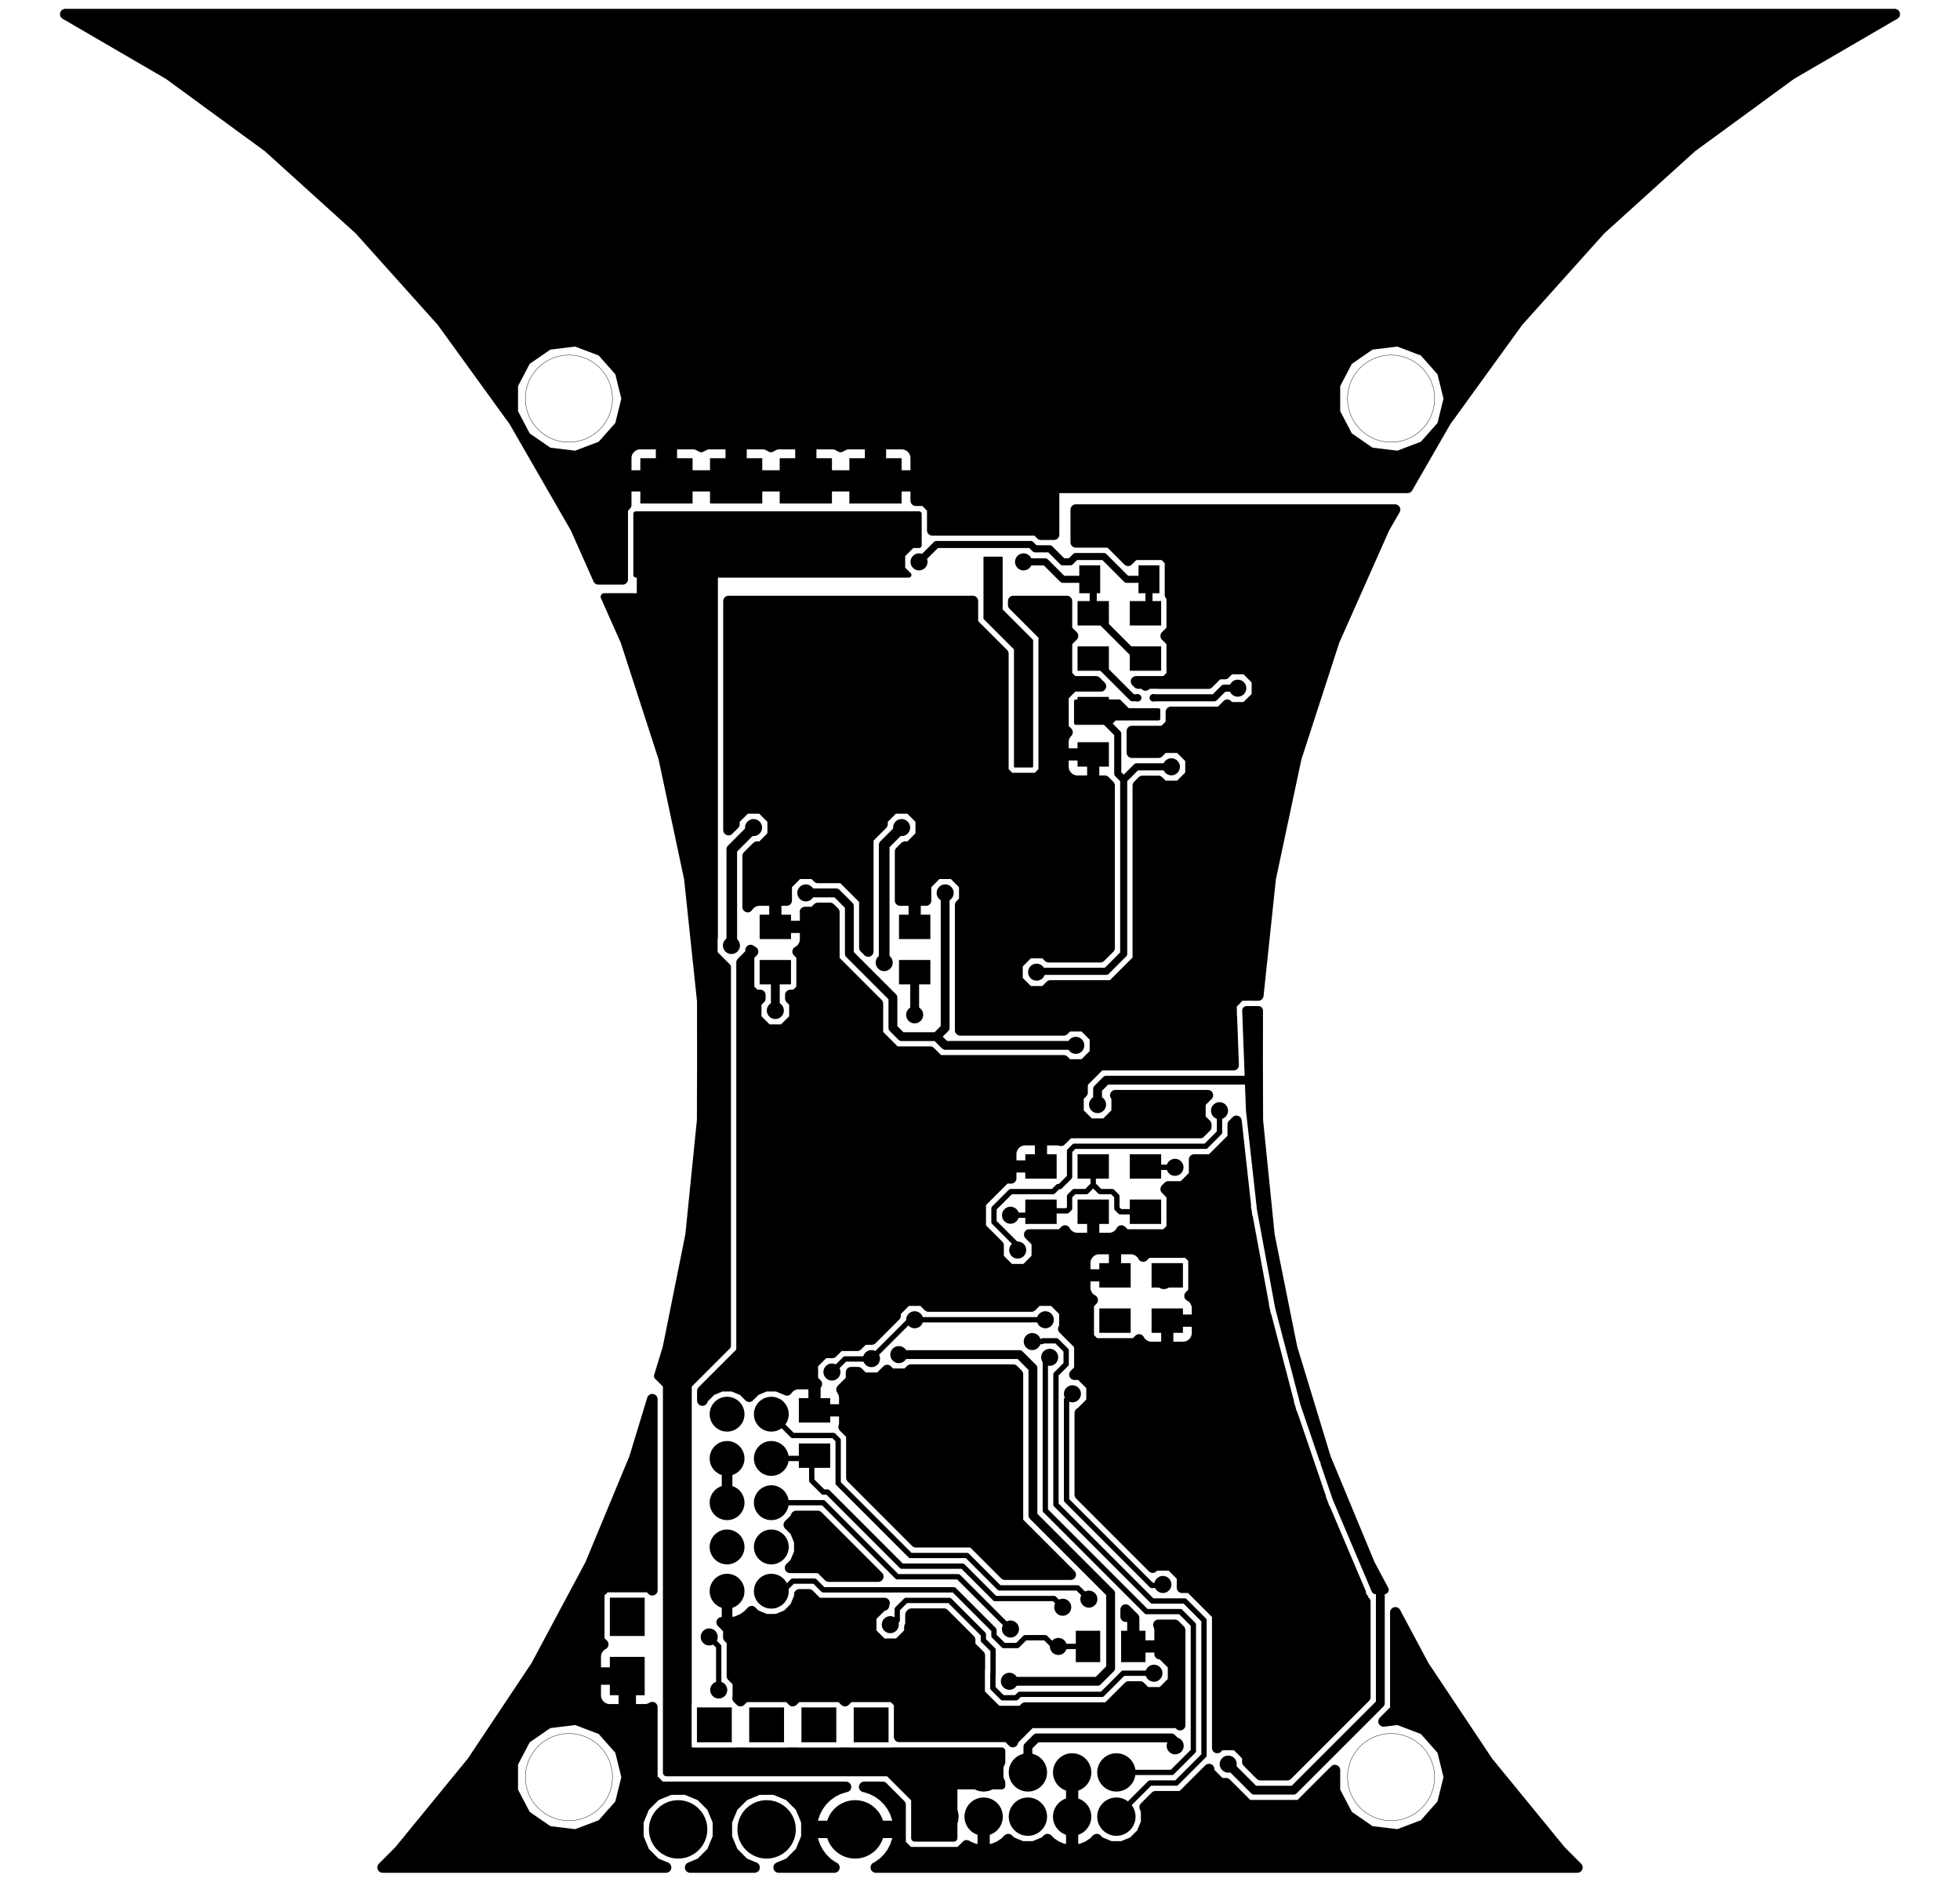 <svg version="1.1" xmlns="http://www.w3.org/2000/svg" xmlns:xlink="http://www.w3.org/1999/xlink" stroke-linecap="round" stroke-linejoin="round" stroke-width="0" fill-rule="evenodd" width="2.215in" height="2.126in" viewBox="345.72 271.9 2214.58 2125.99" id="H7eB-VixWZxFsfuY2_wC"><defs><rect x="-29.53" y="-25.59" width="59.06" height="51.18" id="H7eB-VixWZxFsfuY2_wC_pad-12"/><rect x="-17.715" y="-13.78" width="35.43" height="27.56" id="H7eB-VixWZxFsfuY2_wC_pad-13"/><rect x="-11.81" y="-15.75" width="23.62" height="31.5" id="H7eB-VixWZxFsfuY2_wC_pad-14"/><circle cx="0" cy="0" r="21.655" id="H7eB-VixWZxFsfuY2_wC_pad-15"/><rect x="-19.685" y="-21.655" width="39.37" height="43.31" id="H7eB-VixWZxFsfuY2_wC_pad-16"/><circle cx="0" cy="0" r="19.685" id="H7eB-VixWZxFsfuY2_wC_pad-17"/><rect x="-13.78" y="-17.715" width="27.56" height="35.43" id="H7eB-VixWZxFsfuY2_wC_pad-18"/><circle cx="0" cy="0" r="4.135" id="H7eB-VixWZxFsfuY2_wC_pad-19"/><circle cx="0" cy="0" r="33" id="H7eB-VixWZxFsfuY2_wC_pad-20"/><rect x="-19.685" y="-19.685" width="39.37" height="39.37" id="H7eB-VixWZxFsfuY2_wC_pad-21"/><circle cx="0" cy="0" r="9.645" id="H7eB-VixWZxFsfuY2_wC_pad-24"/><circle cx="0" cy="0" r="8.545" id="H7eB-VixWZxFsfuY2_wC_pad-27"/></defs><g transform="translate(0,2669.79) scale(1,-1)" fill="currentColor" stroke="currentColor"><path d="M 739.43 271.91 2166.59 271.91 M 1782.74 1197.11 1783.17 1229.28 1784.38 1261.43 1786.37 1293.54 1789.15 1325.59 1792.71 1357.56 1797.05 1389.44 1802.16 1421.2 1808.05 1452.83 1814.71 1484.31 1822.14 1515.61 1830.32 1546.72 1839.27 1577.63 1848.96 1608.3 1859.41 1638.73 1870.59 1668.9 1882.5 1698.78 1895.14 1728.37 1908.5 1757.64 1922.57 1786.57 1937.34 1815.15 1952.8 1843.36 1968.95 1871.19 1985.77 1898.61 2003.26 1925.62 2021.4 1952.19 2040.18 1978.31 2059.6 2003.96 2079.64 2029.13 2100.28 2053.81 2121.52 2077.97 2143.34 2101.61 2165.74 2124.71 2188.69 2147.25 2212.19 2169.23 2236.21 2190.63 2260.75 2211.43 2285.79 2231.63 2311.31 2251.21 2337.31 2270.17 2363.76 2288.48 2390.65 2306.15 2417.96 2323.15 2445.68 2339.48 2473.79 2355.12 2502.28 2370.08 2531.12 2384.34 2560.3 2397.89 M 2560.29 2397.89 345.72 2397.89 M 1123.28 1197.1 1122.79 1165 1121.51 1132.91 1119.45 1100.87 1116.61 1068.88 1112.99 1036.98 1108.6 1005.17 1103.43 973.48 1097.49 941.93 1090.78 910.53 1083.31 879.3 1075.08 848.26 1066.1 817.43 1056.37 786.84 1045.89 756.48 1034.68 726.39 1022.73 696.59 1010.07 667.08 996.69 637.89 982.6 609.04 967.81 580.54 952.33 552.41 936.17 524.66 919.34 497.31 901.85 470.39 883.71 443.9 864.92 417.85 845.51 392.28 825.48 367.18 804.84 342.58 783.61 318.49 761.8 294.93 739.42 271.9 M 1123.28 1197.11 1122.85 1229.28 1121.64 1261.43 1119.65 1293.54 1116.87 1325.59 1113.31 1357.56 1108.97 1389.44 1103.86 1421.2 1097.97 1452.83 1091.31 1484.31 1083.88 1515.61 1075.7 1546.72 1066.75 1577.63 1057.06 1608.3 1046.61 1638.73 1035.43 1668.9 1023.52 1698.78 1010.88 1728.37 997.52 1757.64 983.45 1786.57 968.68 1815.15 953.22 1843.36 937.07 1871.19 920.25 1898.61 902.76 1925.62 884.62 1952.19 865.84 1978.31 846.42 2003.96 826.38 2029.13 805.74 2053.81 784.5 2077.97 762.68 2101.61 740.28 2124.71 717.33 2147.25 693.83 2169.23 669.81 2190.63 645.27 2211.43 620.23 2231.63 594.71 2251.21 568.71 2270.17 542.26 2288.48 515.37 2306.15 488.06 2323.15 460.34 2339.48 432.23 2355.12 403.74 2370.08 374.9 2384.34 345.72 2397.89 M 1782.73 1197.1 1783.22 1165 1784.5 1132.91 1786.56 1100.87 1789.4 1068.88 1793.02 1036.98 1797.41 1005.17 1802.58 973.48 1808.52 941.93 1815.23 910.53 1822.7 879.3 1830.93 848.26 1839.91 817.43 1849.64 786.84 1860.12 756.48 1871.33 726.39 1883.28 696.59 1895.94 667.08 1909.32 637.89 1923.41 609.04 1938.2 580.54 1953.68 552.41 1969.84 524.66 1986.67 497.31 2004.16 470.39 2022.3 443.9 2041.09 417.85 2060.5 392.28 2080.53 367.18 2101.17 342.58 2122.4 318.49 2144.21 294.93 2166.59 271.9" fill="none" stroke-width="0"/><path d="M 1868.36 390.02 1868.38 391.42 1868.44 392.82 1868.54 394.21 1868.68 395.6 1868.86 396.99 1869.07 398.37 1869.33 399.75 1869.63 401.12 1869.96 402.47 1870.34 403.82 1870.75 405.16 1871.2 406.49 1871.68 407.8 1872.21 409.09 1872.77 410.38 1873.36 411.64 1874 412.89 1874.66 414.12 1875.37 415.33 1876.1 416.52 1876.87 417.69 1877.68 418.83 1878.51 419.95 1879.38 421.05 1880.28 422.13 1881.2 423.17 1882.16 424.19 1883.15 425.19 1884.16 426.15 1885.2 427.09 1886.27 427.99 1887.36 428.86 1888.48 429.71 1889.62 430.52 1890.78 431.3 1891.96 432.04 1893.17 432.75 1894.39 433.43 1895.64 434.07 1896.9 434.68 1898.17 435.25 1899.47 435.78 1900.78 436.28 1902.1 436.73 1903.43 437.16 1904.78 437.54 1906.13 437.88 1907.5 438.19 1908.87 438.46 1910.25 438.68 1911.64 438.87 1913.03 439.02 1914.42 439.13 1915.82 439.2 1917.22 439.23 1918.62 439.22 1920.02 439.17 1921.41 439.08 1922.81 438.95 1924.2 438.78 1925.58 438.57 1926.96 438.33 1928.33 438.04 1929.69 437.72 1931.04 437.35 1932.38 436.95 1933.71 436.51 1935.02 436.03 1936.32 435.52 1937.61 434.97 1938.88 434.38 1940.13 433.75 1941.36 433.1 1942.58 432.4 1943.77 431.67 1944.95 430.91 1946.1 430.12 1947.23 429.29 1948.33 428.43 1949.41 427.54 1950.46 426.62 1951.49 425.67 1952.49 424.69 1953.46 423.69 1954.4 422.65 1955.32 421.59 1956.2 420.51 1957.05 419.4 1957.87 418.26 1958.66 417.1 1959.41 415.93 1960.13 414.73 1960.81 413.51 1961.46 412.27 1962.08 411.01 1962.66 409.74 1963.2 408.45 1963.71 407.14 1964.17 405.82 1964.6 404.49 1965 403.15 1965.35 401.8 1965.67 400.43 1965.94 399.06 1966.18 397.68 1966.38 396.3 1966.54 394.91 1966.66 393.51 1966.74 392.12 1966.78 390.72 1966.78 389.32 1966.74 387.92 1966.66 386.53 1966.54 385.13 1966.38 383.74 1966.18 382.36 1965.94 380.98 1965.67 379.61 1965.35 378.24 1965 376.89 1964.6 375.55 1964.17 374.22 1963.71 372.9 1963.2 371.59 1962.66 370.3 1962.08 369.03 1961.46 367.77 1960.81 366.53 1960.13 365.31 1959.41 364.11 1958.66 362.94 1957.87 361.78 1957.05 360.64 1956.2 359.53 1955.32 358.45 1954.4 357.39 1953.46 356.35 1952.49 355.35 1951.49 354.37 1950.46 353.42 1949.41 352.5 1948.33 351.61 1947.23 350.75 1946.1 349.92 1944.95 349.13 1943.77 348.37 1942.58 347.64 1941.36 346.94 1940.13 346.29 1938.88 345.66 1937.61 345.07 1936.32 344.52 1935.02 344.01 1933.71 343.53 1932.38 343.09 1931.04 342.69 1929.69 342.32 1928.33 342 1926.96 341.71 1925.58 341.47 1924.2 341.26 1922.81 341.09 1921.41 340.96 1920.02 340.87 1918.62 340.82 1917.22 340.81 1915.82 340.84 1914.42 340.91 1913.03 341.02 1911.64 341.17 1910.25 341.36 1908.87 341.58 1907.5 341.85 1906.13 342.16 1904.78 342.5 1903.43 342.88 1902.1 343.31 1900.78 343.76 1899.47 344.26 1898.17 344.79 1896.9 345.36 1895.64 345.97 1894.39 346.61 1893.17 347.29 1891.96 348 1890.78 348.74 1889.62 349.52 1888.48 350.33 1887.36 351.18 1886.27 352.05 1885.2 352.95 1884.16 353.89 1883.15 354.85 1882.16 355.85 1881.2 356.87 1880.28 357.91 1879.38 358.99 1878.51 360.09 1877.68 361.21 1876.87 362.35 1876.1 363.52 1875.37 364.71 1874.66 365.92 1874 367.15 1873.36 368.4 1872.77 369.66 1872.21 370.95 1871.68 372.24 1871.2 373.55 1870.75 374.88 1870.34 376.22 1869.96 377.57 1869.63 378.92 1869.33 380.29 1869.07 381.67 1868.86 383.05 1868.68 384.44 1868.54 385.83 1868.44 387.22 1868.38 388.62 1868.36 390.02 M 939.23 390.02 939.25 391.42 939.31 392.82 939.41 394.21 939.55 395.6 939.73 396.99 939.94 398.37 940.2 399.75 940.5 401.12 940.83 402.47 941.21 403.82 941.62 405.16 942.07 406.49 942.55 407.8 943.08 409.09 943.64 410.38 944.23 411.64 944.87 412.89 945.53 414.12 946.24 415.33 946.97 416.52 947.74 417.69 948.55 418.83 949.38 419.95 950.25 421.05 951.15 422.13 952.07 423.17 953.03 424.19 954.02 425.19 955.03 426.15 956.07 427.09 957.14 427.99 958.23 428.86 959.35 429.71 960.49 430.52 961.65 431.3 962.83 432.04 964.04 432.75 965.26 433.43 966.51 434.07 967.77 434.68 969.04 435.25 970.34 435.78 971.65 436.28 972.97 436.73 974.3 437.16 975.65 437.54 977 437.88 978.37 438.19 979.74 438.46 981.12 438.68 982.51 438.87 983.9 439.02 985.29 439.13 986.69 439.2 988.09 439.23 989.49 439.22 990.89 439.17 992.28 439.08 993.68 438.95 995.07 438.78 996.45 438.57 997.83 438.33 999.2 438.04 1000.56 437.72 1001.91 437.35 1003.25 436.95 1004.58 436.51 1005.89 436.03 1007.19 435.52 1008.48 434.97 1009.75 434.38 1011 433.75 1012.23 433.1 1013.45 432.4 1014.64 431.67 1015.82 430.91 1016.97 430.12 1018.1 429.29 1019.2 428.43 1020.28 427.54 1021.33 426.62 1022.36 425.67 1023.36 424.69 1024.33 423.69 1025.27 422.65 1026.19 421.59 1027.07 420.51 1027.92 419.4 1028.74 418.26 1029.53 417.1 1030.28 415.93 1031 414.73 1031.68 413.51 1032.33 412.27 1032.95 411.01 1033.53 409.74 1034.07 408.45 1034.58 407.14 1035.04 405.82 1035.47 404.49 1035.87 403.15 1036.22 401.8 1036.54 400.43 1036.81 399.06 1037.05 397.68 1037.25 396.3 1037.41 394.91 1037.53 393.51 1037.61 392.12 1037.65 390.72 1037.65 389.32 1037.61 387.92 1037.53 386.53 1037.41 385.13 1037.25 383.74 1037.05 382.36 1036.81 380.98 1036.54 379.61 1036.22 378.24 1035.87 376.89 1035.47 375.55 1035.04 374.22 1034.58 372.9 1034.07 371.59 1033.53 370.3 1032.95 369.03 1032.33 367.77 1031.68 366.53 1031 365.31 1030.28 364.11 1029.53 362.94 1028.74 361.78 1027.92 360.64 1027.07 359.53 1026.19 358.45 1025.27 357.39 1024.33 356.35 1023.36 355.35 1022.36 354.37 1021.33 353.42 1020.28 352.5 1019.2 351.61 1018.1 350.75 1016.97 349.92 1015.82 349.13 1014.64 348.37 1013.45 347.64 1012.23 346.94 1011 346.29 1009.75 345.66 1008.48 345.07 1007.19 344.52 1005.89 344.01 1004.58 343.53 1003.25 343.09 1001.91 342.69 1000.56 342.32 999.2 342 997.83 341.71 996.45 341.47 995.07 341.26 993.68 341.09 992.28 340.96 990.89 340.87 989.49 340.82 988.09 340.81 986.69 340.84 985.29 340.91 983.9 341.02 982.51 341.17 981.12 341.36 979.74 341.58 978.37 341.85 977 342.16 975.65 342.5 974.3 342.88 972.97 343.31 971.65 343.76 970.34 344.26 969.04 344.79 967.77 345.36 966.51 345.97 965.26 346.61 964.04 347.29 962.83 348 961.65 348.74 960.49 349.52 959.35 350.33 958.23 351.18 957.14 352.05 956.07 352.95 955.03 353.89 954.02 354.85 953.03 355.85 952.07 356.87 951.15 357.91 950.25 358.99 949.38 360.09 948.55 361.21 947.74 362.35 946.97 363.52 946.24 364.71 945.53 365.92 944.87 367.15 944.23 368.4 943.64 369.66 943.08 370.95 942.55 372.24 942.07 373.55 941.62 374.88 941.21 376.22 940.83 377.57 940.5 378.92 940.2 380.29 939.94 381.67 939.73 383.05 939.55 384.44 939.41 385.83 939.31 387.22 939.25 388.62 939.23 390.02 M 939.23 1947.5 939.25 1948.9 939.31 1950.3 939.41 1951.69 939.55 1953.08 939.73 1954.47 939.94 1955.85 940.2 1957.23 940.5 1958.6 940.83 1959.95 941.21 1961.3 941.62 1962.64 942.07 1963.97 942.55 1965.28 943.08 1966.57 943.64 1967.86 944.23 1969.12 944.87 1970.37 945.53 1971.6 946.24 1972.81 946.97 1974 947.74 1975.17 948.55 1976.31 949.38 1977.43 950.25 1978.53 951.15 1979.61 952.07 1980.65 953.03 1981.67 954.02 1982.67 955.03 1983.63 956.07 1984.57 957.14 1985.47 958.23 1986.34 959.35 1987.19 960.49 1988 961.65 1988.78 962.83 1989.52 964.04 1990.23 965.26 1990.91 966.51 1991.55 967.77 1992.16 969.04 1992.73 970.34 1993.26 971.65 1993.76 972.97 1994.21 974.3 1994.64 975.65 1995.02 977 1995.36 978.37 1995.67 979.74 1995.94 981.12 1996.16 982.51 1996.35 983.9 1996.5 985.29 1996.61 986.69 1996.68 988.09 1996.71 989.49 1996.7 990.89 1996.65 992.28 1996.56 993.68 1996.43 995.07 1996.26 996.45 1996.05 997.83 1995.81 999.2 1995.52 1000.56 1995.2 1001.91 1994.83 1003.25 1994.43 1004.58 1993.99 1005.89 1993.51 1007.19 1993 1008.48 1992.45 1009.75 1991.86 1011 1991.23 1012.23 1990.58 1013.45 1989.88 1014.64 1989.15 1015.82 1988.39 1016.97 1987.6 1018.1 1986.77 1019.2 1985.91 1020.28 1985.02 1021.33 1984.1 1022.36 1983.15 1023.36 1982.17 1024.33 1981.17 1025.27 1980.13 1026.19 1979.07 1027.07 1977.99 1027.92 1976.88 1028.74 1975.74 1029.53 1974.58 1030.28 1973.41 1031 1972.21 1031.68 1970.99 1032.33 1969.75 1032.95 1968.49 1033.53 1967.22 1034.07 1965.93 1034.58 1964.62 1035.04 1963.3 1035.47 1961.97 1035.87 1960.63 1036.22 1959.28 1036.54 1957.91 1036.81 1956.54 1037.05 1955.16 1037.25 1953.78 1037.41 1952.39 1037.53 1950.99 1037.61 1949.6 1037.65 1948.2 1037.65 1946.8 1037.61 1945.4 1037.53 1944.01 1037.41 1942.61 1037.25 1941.22 1037.05 1939.84 1036.81 1938.46 1036.54 1937.09 1036.22 1935.72 1035.87 1934.37 1035.47 1933.03 1035.04 1931.7 1034.58 1930.38 1034.07 1929.07 1033.53 1927.78 1032.95 1926.51 1032.33 1925.25 1031.68 1924.01 1031 1922.79 1030.28 1921.59 1029.53 1920.42 1028.74 1919.26 1027.92 1918.12 1027.07 1917.01 1026.19 1915.93 1025.27 1914.87 1024.33 1913.83 1023.36 1912.83 1022.36 1911.85 1021.33 1910.9 1020.28 1909.98 1019.2 1909.09 1018.1 1908.23 1016.97 1907.4 1015.82 1906.61 1014.64 1905.85 1013.45 1905.12 1012.23 1904.42 1011 1903.77 1009.75 1903.14 1008.48 1902.55 1007.19 1902 1005.89 1901.49 1004.58 1901.01 1003.25 1900.57 1001.91 1900.17 1000.56 1899.8 999.2 1899.48 997.83 1899.19 996.45 1898.95 995.07 1898.74 993.68 1898.57 992.28 1898.44 990.89 1898.35 989.49 1898.3 988.09 1898.29 986.69 1898.32 985.29 1898.39 983.9 1898.5 982.51 1898.65 981.12 1898.84 979.74 1899.06 978.37 1899.33 977 1899.64 975.65 1899.98 974.3 1900.36 972.97 1900.79 971.65 1901.24 970.34 1901.74 969.04 1902.27 967.77 1902.84 966.51 1903.45 965.26 1904.09 964.04 1904.77 962.83 1905.48 961.65 1906.22 960.49 1907 959.35 1907.81 958.23 1908.66 957.14 1909.53 956.07 1910.43 955.03 1911.37 954.02 1912.33 953.03 1913.33 952.07 1914.35 951.15 1915.39 950.25 1916.47 949.38 1917.57 948.55 1918.69 947.74 1919.83 946.97 1921 946.24 1922.19 945.53 1923.4 944.87 1924.63 944.23 1925.88 943.64 1927.14 943.08 1928.43 942.55 1929.72 942.07 1931.03 941.62 1932.36 941.21 1933.7 940.83 1935.05 940.5 1936.4 940.2 1937.77 939.94 1939.15 939.73 1940.53 939.55 1941.92 939.41 1943.31 939.31 1944.7 939.25 1946.1 939.23 1947.5 M 1868.36 1947.5 1868.38 1948.9 1868.44 1950.3 1868.54 1951.69 1868.68 1953.08 1868.86 1954.47 1869.07 1955.85 1869.33 1957.23 1869.63 1958.6 1869.96 1959.95 1870.34 1961.3 1870.75 1962.64 1871.2 1963.97 1871.68 1965.28 1872.21 1966.57 1872.77 1967.86 1873.36 1969.12 1874 1970.37 1874.66 1971.6 1875.37 1972.81 1876.1 1974 1876.87 1975.17 1877.68 1976.31 1878.51 1977.43 1879.38 1978.53 1880.28 1979.61 1881.2 1980.65 1882.16 1981.67 1883.15 1982.67 1884.16 1983.63 1885.2 1984.57 1886.27 1985.47 1887.36 1986.34 1888.48 1987.19 1889.62 1988 1890.78 1988.78 1891.96 1989.52 1893.17 1990.23 1894.39 1990.91 1895.64 1991.55 1896.9 1992.16 1898.17 1992.73 1899.47 1993.26 1900.78 1993.76 1902.1 1994.21 1903.43 1994.64 1904.78 1995.02 1906.13 1995.36 1907.5 1995.67 1908.87 1995.94 1910.25 1996.16 1911.64 1996.35 1913.03 1996.5 1914.42 1996.61 1915.82 1996.68 1917.22 1996.71 1918.62 1996.7 1920.02 1996.65 1921.41 1996.56 1922.81 1996.43 1924.2 1996.26 1925.58 1996.05 1926.96 1995.81 1928.33 1995.52 1929.69 1995.2 1931.04 1994.83 1932.38 1994.43 1933.71 1993.99 1935.02 1993.51 1936.32 1993 1937.61 1992.45 1938.88 1991.86 1940.13 1991.23 1941.36 1990.58 1942.58 1989.88 1943.77 1989.15 1944.95 1988.39 1946.1 1987.6 1947.23 1986.77 1948.33 1985.91 1949.41 1985.02 1950.46 1984.1 1951.49 1983.15 1952.49 1982.17 1953.46 1981.17 1954.4 1980.13 1955.32 1979.07 1956.2 1977.99 1957.05 1976.88 1957.87 1975.74 1958.66 1974.58 1959.41 1973.41 1960.13 1972.21 1960.81 1970.99 1961.46 1969.75 1962.08 1968.49 1962.66 1967.22 1963.2 1965.93 1963.71 1964.62 1964.17 1963.3 1964.6 1961.97 1965 1960.63 1965.35 1959.28 1965.67 1957.91 1965.94 1956.54 1966.18 1955.16 1966.38 1953.78 1966.54 1952.39 1966.66 1950.99 1966.74 1949.6 1966.78 1948.2 1966.78 1946.8 1966.74 1945.4 1966.66 1944.01 1966.54 1942.61 1966.38 1941.22 1966.18 1939.84 1965.94 1938.46 1965.67 1937.09 1965.35 1935.72 1965 1934.37 1964.6 1933.03 1964.17 1931.7 1963.71 1930.38 1963.2 1929.07 1962.66 1927.78 1962.08 1926.51 1961.46 1925.25 1960.81 1924.01 1960.13 1922.79 1959.41 1921.59 1958.66 1920.42 1957.87 1919.26 1957.05 1918.12 1956.2 1917.01 1955.32 1915.93 1954.4 1914.87 1953.46 1913.83 1952.49 1912.83 1951.49 1911.85 1950.46 1910.9 1949.41 1909.98 1948.33 1909.09 1947.23 1908.23 1946.1 1907.4 1944.95 1906.61 1943.77 1905.85 1942.58 1905.12 1941.36 1904.42 1940.13 1903.77 1938.88 1903.14 1937.61 1902.55 1936.32 1902 1935.02 1901.49 1933.71 1901.01 1932.38 1900.57 1931.04 1900.17 1929.69 1899.8 1928.33 1899.48 1926.96 1899.19 1925.58 1898.95 1924.2 1898.74 1922.81 1898.57 1921.41 1898.44 1920.02 1898.35 1918.62 1898.3 1917.22 1898.29 1915.82 1898.32 1914.42 1898.39 1913.03 1898.5 1911.64 1898.65 1910.25 1898.84 1908.87 1899.06 1907.5 1899.33 1906.13 1899.64 1904.78 1899.98 1903.43 1900.36 1902.1 1900.79 1900.78 1901.24 1899.47 1901.74 1898.17 1902.27 1896.9 1902.84 1895.64 1903.45 1894.39 1904.09 1893.17 1904.77 1891.96 1905.48 1890.78 1906.22 1889.62 1907 1888.48 1907.81 1887.36 1908.66 1886.27 1909.53 1885.2 1910.43 1884.16 1911.37 1883.15 1912.33 1882.16 1913.33 1881.2 1914.35 1880.28 1915.39 1879.38 1916.47 1878.51 1917.57 1877.68 1918.69 1876.87 1919.83 1876.1 1921 1875.37 1922.19 1874.66 1923.4 1874 1924.63 1873.36 1925.88 1872.77 1927.14 1872.21 1928.43 1871.68 1929.72 1871.2 1931.03 1870.75 1932.36 1870.34 1933.7 1869.96 1935.05 1869.63 1936.4 1869.33 1937.77 1869.07 1939.15 1868.86 1940.53 1868.68 1941.92 1868.54 1943.31 1868.44 1944.7 1868.38 1946.1 1868.36 1947.5" fill="none" stroke-width="0.39"/><use xlink:href="#H7eB-VixWZxFsfuY2_wC_pad-12" x="1334.9" y="1854.58"/><use xlink:href="#H7eB-VixWZxFsfuY2_wC_pad-12" x="1334.9" y="1779.78"/><use xlink:href="#H7eB-VixWZxFsfuY2_wC_pad-12" x="1256.16" y="1779.78"/><use xlink:href="#H7eB-VixWZxFsfuY2_wC_pad-12" x="1177.42" y="1779.78"/><use xlink:href="#H7eB-VixWZxFsfuY2_wC_pad-12" x="1177.42" y="1854.58"/><use xlink:href="#H7eB-VixWZxFsfuY2_wC_pad-12" x="1256.16" y="1854.58"/><use xlink:href="#H7eB-VixWZxFsfuY2_wC_pad-12" x="1098.68" y="1854.58"/><use xlink:href="#H7eB-VixWZxFsfuY2_wC_pad-12" x="1098.68" y="1779.78"/><use xlink:href="#H7eB-VixWZxFsfuY2_wC_pad-13" x="1580.96" y="1704.98"/><use xlink:href="#H7eB-VixWZxFsfuY2_wC_pad-13" x="1580.96" y="1653.8"/><use xlink:href="#H7eB-VixWZxFsfuY2_wC_pad-13" x="1580.96" y="1596.71"/><use xlink:href="#H7eB-VixWZxFsfuY2_wC_pad-13" x="1580.96" y="1545.53"/><use xlink:href="#H7eB-VixWZxFsfuY2_wC_pad-13" x="1640.02" y="1653.8"/><use xlink:href="#H7eB-VixWZxFsfuY2_wC_pad-13" x="1640.02" y="1704.98"/><use xlink:href="#H7eB-VixWZxFsfuY2_wC_pad-13" x="1379.19" y="1350.65"/><use xlink:href="#H7eB-VixWZxFsfuY2_wC_pad-13" x="1379.19" y="1299.46"/><use xlink:href="#H7eB-VixWZxFsfuY2_wC_pad-13" x="1221.71" y="1299.46"/><use xlink:href="#H7eB-VixWZxFsfuY2_wC_pad-13" x="1221.71" y="1350.65"/><use xlink:href="#H7eB-VixWZxFsfuY2_wC_pad-13" x="1521.91" y="1079.98"/><use xlink:href="#H7eB-VixWZxFsfuY2_wC_pad-13" x="1580.96" y="1079.98"/><use xlink:href="#H7eB-VixWZxFsfuY2_wC_pad-13" x="1580.96" y="1028.8"/><use xlink:href="#H7eB-VixWZxFsfuY2_wC_pad-13" x="1521.91" y="1028.8"/><use xlink:href="#H7eB-VixWZxFsfuY2_wC_pad-13" x="1605.57" y="956.94"/><use xlink:href="#H7eB-VixWZxFsfuY2_wC_pad-13" x="1605.57" y="905.76"/><use xlink:href="#H7eB-VixWZxFsfuY2_wC_pad-13" x="1664.62" y="905.76"/><use xlink:href="#H7eB-VixWZxFsfuY2_wC_pad-13" x="1664.62" y="956.94"/><use xlink:href="#H7eB-VixWZxFsfuY2_wC_pad-13" x="1640.02" y="1028.8"/><use xlink:href="#H7eB-VixWZxFsfuY2_wC_pad-13" x="1640.02" y="1079.98"/><use xlink:href="#H7eB-VixWZxFsfuY2_wC_pad-13" x="1266" y="804.39"/><use xlink:href="#H7eB-VixWZxFsfuY2_wC_pad-13" x="1266" y="753.2"/><use xlink:href="#H7eB-VixWZxFsfuY2_wC_pad-14" x="1577.02" y="1743.36"/><use xlink:href="#H7eB-VixWZxFsfuY2_wC_pad-14" x="1643.95" y="1743.36"/><use xlink:href="#H7eB-VixWZxFsfuY2_wC_pad-15" x="1607.14" y="395.33"/><use xlink:href="#H7eB-VixWZxFsfuY2_wC_pad-15" x="1557.14" y="395.33"/><use xlink:href="#H7eB-VixWZxFsfuY2_wC_pad-15" x="1507.14" y="395.33"/><use xlink:href="#H7eB-VixWZxFsfuY2_wC_pad-15" x="1457.14" y="395.33"/><use xlink:href="#H7eB-VixWZxFsfuY2_wC_pad-15" x="1407.14" y="395.33"/><use xlink:href="#H7eB-VixWZxFsfuY2_wC_pad-15" x="1407.14" y="345.33"/><use xlink:href="#H7eB-VixWZxFsfuY2_wC_pad-15" x="1457.14" y="345.33"/><use xlink:href="#H7eB-VixWZxFsfuY2_wC_pad-15" x="1507.14" y="345.33"/><use xlink:href="#H7eB-VixWZxFsfuY2_wC_pad-15" x="1557.14" y="345.33"/><use xlink:href="#H7eB-VixWZxFsfuY2_wC_pad-15" x="1607.14" y="345.33"/><use xlink:href="#H7eB-VixWZxFsfuY2_wC_pad-16" x="1054.39" y="504.19"/><use xlink:href="#H7eB-VixWZxFsfuY2_wC_pad-16" x="1054.39" y="571.12"/><use xlink:href="#H7eB-VixWZxFsfuY2_wC_pad-17" x="1167.18" y="600.06"/><use xlink:href="#H7eB-VixWZxFsfuY2_wC_pad-17" x="1167.18" y="650.06"/><use xlink:href="#H7eB-VixWZxFsfuY2_wC_pad-17" x="1167.18" y="700.06"/><use xlink:href="#H7eB-VixWZxFsfuY2_wC_pad-17" x="1167.18" y="750.06"/><use xlink:href="#H7eB-VixWZxFsfuY2_wC_pad-17" x="1167.18" y="800.06"/><use xlink:href="#H7eB-VixWZxFsfuY2_wC_pad-17" x="1217.18" y="800.06"/><use xlink:href="#H7eB-VixWZxFsfuY2_wC_pad-17" x="1217.18" y="750.06"/><use xlink:href="#H7eB-VixWZxFsfuY2_wC_pad-17" x="1217.18" y="700.06"/><use xlink:href="#H7eB-VixWZxFsfuY2_wC_pad-17" x="1217.18" y="650.06"/><use xlink:href="#H7eB-VixWZxFsfuY2_wC_pad-17" x="1217.18" y="600.06"/><use xlink:href="#H7eB-VixWZxFsfuY2_wC_pad-18" x="1575.06" y="537.65"/><use xlink:href="#H7eB-VixWZxFsfuY2_wC_pad-18" x="1626.24" y="537.65"/><use xlink:href="#H7eB-VixWZxFsfuY2_wC_pad-19" x="1631.16" y="1591.79"/><use xlink:href="#H7eB-VixWZxFsfuY2_wC_pad-19" x="1631.16" y="1609.5"/><use xlink:href="#H7eB-VixWZxFsfuY2_wC_pad-19" x="1648.87" y="1609.5"/><use xlink:href="#H7eB-VixWZxFsfuY2_wC_pad-19" x="1648.87" y="1591.79"/><use xlink:href="#H7eB-VixWZxFsfuY2_wC_pad-20" x="1311.87" y="330.96"/><use xlink:href="#H7eB-VixWZxFsfuY2_wC_pad-20" x="1211.87" y="330.96"/><use xlink:href="#H7eB-VixWZxFsfuY2_wC_pad-20" x="1111.87" y="330.96"/><use xlink:href="#H7eB-VixWZxFsfuY2_wC_pad-21" x="1152.81" y="449.07"/><use xlink:href="#H7eB-VixWZxFsfuY2_wC_pad-21" x="1211.87" y="449.07"/><use xlink:href="#H7eB-VixWZxFsfuY2_wC_pad-21" x="1270.92" y="449.07"/><use xlink:href="#H7eB-VixWZxFsfuY2_wC_pad-21" x="1329.98" y="449.07"/><path d="M 1351.63 562.26 1354.58 562.26 1359.5 567.18 1359.5 579.79 1369.35 589.63 1418.51 589.63 1456.81 551.33 1456.81 544.64 1467.77 533.68 1467.77 506.2 1467.57 506.01 1467.57 490.56 1478.5 479.64 1493.94 479.64 1497.83 483.52 1590.92 483.52 1614.78 507.39 1649.59 507.39 M 1694.15 562.26 1694.15 419.54 1669.94 395.33 1607.14 395.33 M 1645.14 383.33 1674.91 383.33 1706.15 414.57 1706.15 567.23 1684.36 589.02 1647.7 589.02 1538.83 697.9 1538.83 845.03 1550.39 856.6 1550.39 872.05 1539.47 882.97 1524.02 882.97 1523.2 882.14 1512.06 882.14 M 1531.75 864.32 1526.83 859.4 1526.83 691.29 1641.09 577.02 1679.39 577.02 1694.15 562.26 M 1659.7 606.55 1659.7 607.67 M 1659.7 606.55 1647.14 606.55 1550.83 702.87 1550.83 816.44 1557.47 823.09 M 1526.83 906.75 1379.19 906.75 1374.27 906.75 1330.37 862.85 1329.98 862.46 1300.45 862.46 1285.69 847.69 M 1217.18 800.06 1241.25 775.98 1287.44 775.98 1292.72 770.71 1292.72 722.04 1374.37 640.39 1438.34 640.39 1474.95 603.79 1563.35 603.79 1576.04 591.1 M 1546.51 581.94 1536.67 591.79 1469.98 591.79 1433.37 628.39 1364.47 628.39 1280.81 712.06 1275.84 712.06 1262.85 725.05 1262.85 750.06 1217.18 750.06 M 1262.85 750.06 1266 753.2 M 1275.84 700.06 1217.18 700.06 M 1275.84 700.06 1359.5 616.39 1428.4 616.39 1487.46 557.34 M 1468.81 556.3 1423.48 601.63 1275.84 601.63 1266 611.47 1241.39 611.47 1229.98 600.06 1217.18 600.06 M 1157.73 537.65 1147.01 548.38 M 1157.73 537.65 1157.73 488.44 M 1054.39 571.12 1054.39 572.1 M 1468.81 556.3 1468.81 549.62 1479.73 538.69 1495.18 538.69 1503.98 547.5 1526.83 547.5 1536.67 537.65 1541.59 537.65 1575.06 537.65 M 1645.14 383.33 1607.14 345.33 M 1605.57 905.76 1605.46 905.76 1604.48 906.75 M 1495.61 985.49 1495.61 990.34 1468.81 1017.13 1468.81 1032.58 1487.8 1051.57 1535.59 1051.57 1541.21 1057.2 1543.35 1057.2 1554.24 1068.09 1554.24 1097.48 1559.52 1102.76 1708.07 1102.76 1723.68 1118.36 1723.68 1142.97 M 1673.38 1078.99 1641 1078.99 1640.02 1079.98 M 1607.68 1046.3 1602.41 1051.57 1588.69 1051.57 1580.96 1059.31 1580.96 1079.98 M 1580.96 1059.31 1573.23 1051.57 1559.52 1051.57 1554.24 1046.3 1554.24 1032.59 1551.43 1029.78 1522.89 1029.78 1521.91 1028.8 1529.78 1028.8 1525.84 1024.86 1487.46 1024.86 M 1607.68 1032.59 1607.68 1046.3 M 1607.68 1032.59 1611.47 1028.8 1640.02 1028.8 M 1372.51 1748.28 1064.23 1748.28 1064.23 1817.18 1384.11 1817.18 1384.11 1781.69 1376.39 1781.69 1365.46 1770.77 1365.46 1755.32 1372.51 1748.28 M 1370.56 1750.23 1064.23 1750.23 M 1064.23 1756.21 1365.46 1756.21 M 1365.46 1762.2 1064.23 1762.2 M 1064.23 1768.18 1365.46 1768.18 M 1368.86 1774.17 1064.23 1774.17 M 1064.23 1780.15 1374.85 1780.15 M 1384.11 1786.14 1064.23 1786.14 M 1064.23 1792.12 1384.11 1792.12 M 1384.11 1798.11 1064.23 1798.11 M 1064.23 1804.09 1384.11 1804.09 M 1384.11 1810.08 1064.23 1810.08 M 1064.23 1816.06 1384.11 1816.06" fill="none" stroke-width="6"/><path d="M 1403.76 1782.69 1510.36 1782.69 1515.24 1777.81 1531.86 1777.81 1546.57 1763.1 1555.06 1763.1 1561.07 1769.11 1592.98 1769.11 1618.72 1743.36 1643.95 1743.36 1643.95 1708.91 1640.02 1704.98 M 1640.02 1653.8 1632.14 1653.8 1580.96 1704.98 1580.96 1739.43 1577.02 1743.36 1546.51 1743.36 1526.83 1763.05 1502.22 1763.05 M 1403.76 1782.69 1384.11 1763.05 M 1580.96 1653.8 1625.25 1609.5 1631.16 1609.5 M 1648.87 1609.5 1717.77 1609.5 1728.6 1620.33 1744.35 1620.33 M 1669.31 1531.51 1629.94 1531.51 1615.41 1516.98 1608.68 1523.72 1608.68 1568.99 1580.96 1596.71 M 1615.41 1516.98 1615.41 1320.13 1595.72 1300.45 1517.97 1300.45 1516.98 1299.46 M 1167.57 1301.99 1133.48 1301.99 M 1132.63 1309.97 1162.97 1309.97 M 1167.57 1305.37 1167.57 877.22 1123.28 832.93 1123.28 473.06 1123.13 472.9 1123.13 425.24 1123.28 425.09 1123.28 419.54 1128.83 419.54 1128.98 419.39 1176.64 419.39 1176.8 419.54 1187.88 419.54 1188.04 419.39 1235.69 419.39 1235.85 419.54 1246.94 419.54 1247.09 419.39 1294.75 419.39 1294.91 419.54 1305.99 419.54 1306.15 419.39 1353.8 419.39 1353.96 419.54 1477.61 419.54 1477.61 406.76 1475.49 401.63 1475.49 389.03 1477.61 383.9 1477.61 380.17 1423.48 380.17 1423.48 321.12 1379.19 321.12 1379.19 365.41 1349.66 394.94 1098.68 394.94 1098.68 832.93 1088.54 843.06 1098.42 875.49 1124.01 1002.85 1124.01 1002.85 1137.07 1132.1 1137.26 1191.29 1137.29 1191.32 1137.28 1197.09 1137.3 1202.86 1137.28 1202.88 1137.21 1266.64 1122.6 1404.92 1093.66 1540.93 1093.66 1540.93 1050.73 1673.19 1028.29 1723.68 1069.15 1723.68 1069.15 1753.2 1152.81 1753.2 1152.81 1338.07 1152.47 1337.74 1152.47 1321.46 1152.81 1321.12 1152.81 1320.13 1167.57 1305.37 M 1167.57 1294 1134.32 1294 M 1135.17 1286.01 1167.57 1286.01 M 1167.57 1278.03 1136.01 1278.03 M 1136.85 1270.04 1167.57 1270.04 M 1167.57 1262.06 1137.22 1262.06 M 1137.23 1254.07 1167.57 1254.07 M 1167.57 1246.09 1137.23 1246.09 M 1137.24 1238.1 1167.57 1238.1 M 1167.57 1230.12 1137.25 1230.12 M 1137.26 1222.13 1167.57 1222.13 M 1167.57 1214.15 1137.27 1214.15 M 1137.27 1206.16 1167.57 1206.16 M 1167.57 1198.18 1137.29 1198.18 M 1137.26 1190.19 1167.57 1190.19 M 1167.57 1182.21 1137.24 1182.21 M 1137.21 1174.22 1167.57 1174.22 M 1167.57 1166.24 1137.18 1166.24 M 1137.16 1158.25 1167.57 1158.25 M 1167.57 1150.27 1137.13 1150.27 M 1137.11 1142.28 1167.57 1142.28 M 1167.57 1134.3 1137.08 1134.3 M 1137.07 1132.1 1137.07 1132.1 M 1136.49 1126.31 1167.57 1126.31 M 1167.57 1118.33 1135.68 1118.33 M 1134.87 1110.34 1167.57 1110.34 M 1167.57 1102.36 1134.07 1102.36 M 1133.26 1094.37 1167.57 1094.37 M 1167.57 1086.39 1132.45 1086.39 M 1131.65 1078.4 1167.57 1078.4 M 1167.57 1070.42 1130.84 1070.42 M 1130.03 1062.43 1167.57 1062.43 M 1167.57 1054.45 1129.22 1054.45 M 1128.42 1046.46 1167.57 1046.46 M 1167.57 1038.48 1127.61 1038.48 M 1126.8 1030.49 1167.57 1030.49 M 1167.57 1022.51 1126 1022.51 M 1125.19 1014.52 1167.57 1014.52 M 1167.57 1006.54 1124.38 1006.54 M 1123.14 998.55 1167.57 998.55 M 1167.57 990.57 1121.54 990.57 M 1119.94 982.58 1167.57 982.58 M 1167.57 974.6 1118.33 974.6 M 1116.73 966.61 1167.57 966.61 M 1167.57 958.63 1115.12 958.63 M 1113.52 950.64 1167.57 950.64 M 1167.57 942.66 1111.92 942.66 M 1110.31 934.67 1167.57 934.67 M 1167.57 926.68 1108.71 926.68 M 1107.1 918.7 1167.57 918.7 M 1167.57 910.71 1105.5 910.71 M 1103.89 902.73 1167.57 902.73 M 1167.57 894.74 1102.29 894.74 M 1100.69 886.76 1167.57 886.76 M 1167.57 878.77 1099.08 878.77 M 1098.42 875.49 1098.42 875.49 M 1096.99 870.79 1161.14 870.79 M 1153.16 862.8 1094.56 862.8 M 1092.12 854.82 1145.17 854.82 M 1137.19 846.83 1089.69 846.83 M 1092.76 838.85 1129.2 838.85 M 1123.28 830.86 1098.68 830.86 M 1098.68 822.88 1123.28 822.88 M 1123.28 814.89 1098.68 814.89 M 1098.68 806.91 1123.28 806.91 M 1123.28 798.92 1098.68 798.92 M 1098.68 790.94 1123.28 790.94 M 1123.28 782.95 1098.68 782.95 M 1098.68 774.97 1123.28 774.97 M 1123.28 766.98 1098.68 766.98 M 1098.68 759 1123.28 759 M 1123.28 751.01 1098.68 751.01 M 1098.68 743.03 1123.28 743.03 M 1123.28 735.04 1098.68 735.04 M 1098.68 727.06 1123.28 727.06 M 1123.28 719.07 1098.68 719.07 M 1098.68 711.09 1123.28 711.09 M 1123.28 703.1 1098.68 703.1 M 1098.68 695.12 1123.28 695.12 M 1123.28 687.13 1098.68 687.13 M 1098.68 679.15 1123.28 679.15 M 1123.28 671.16 1098.68 671.16 M 1098.68 663.18 1123.28 663.18 M 1123.28 655.19 1098.68 655.19 M 1098.68 647.21 1123.28 647.21 M 1123.28 639.22 1098.68 639.22 M 1098.68 631.24 1123.28 631.24 M 1123.28 623.25 1098.68 623.25 M 1098.68 615.27 1123.28 615.27 M 1123.28 607.28 1098.68 607.28 M 1098.68 599.3 1123.28 599.3 M 1123.28 591.31 1098.68 591.31 M 1098.68 583.32 1123.28 583.32 M 1123.28 575.34 1098.68 575.34 M 1098.68 567.35 1123.28 567.35 M 1123.28 559.37 1098.68 559.37 M 1098.68 551.38 1123.28 551.38 M 1123.28 543.4 1098.68 543.4 M 1098.68 535.41 1123.28 535.41 M 1123.28 527.43 1098.68 527.43 M 1098.68 519.44 1123.28 519.44 M 1123.28 511.46 1098.68 511.46 M 1098.68 503.47 1123.28 503.47 M 1123.28 495.49 1098.68 495.49 M 1098.68 487.5 1123.28 487.5 M 1123.28 479.52 1098.68 479.52 M 1098.68 471.53 1123.13 471.53 M 1123.13 463.55 1098.68 463.55 M 1098.68 455.56 1123.13 455.56 M 1123.13 447.58 1098.68 447.58 M 1098.68 439.59 1123.13 439.59 M 1123.13 431.61 1098.68 431.61 M 1098.68 423.62 1123.28 423.62 M 1098.68 415.64 1477.61 415.64 M 1477.61 407.65 1098.68 407.65 M 1098.68 399.67 1475.49 399.67 M 1475.49 391.68 1352.92 391.68 M 1360.9 383.7 1477.61 383.7 M 1423.48 375.71 1368.89 375.71 M 1376.87 367.73 1423.48 367.73 M 1423.48 359.74 1379.19 359.74 M 1379.19 351.76 1423.48 351.76 M 1423.48 343.77 1379.19 343.77 M 1379.19 335.79 1423.48 335.79 M 1423.48 327.8 1379.19 327.8 M 1660.79 951.04 1669.54 951.04 1664.62 955.96 1664.62 956.94 M 1154.99 1317.96 1131.79 1317.96 M 1130.95 1325.94 1152.47 1325.94 M 1152.47 1333.93 1130.1 1333.93 M 1129.26 1341.91 1152.81 1341.91 M 1152.81 1349.9 1128.41 1349.9 M 1127.57 1357.88 1152.81 1357.88 M 1152.81 1365.87 1126.72 1365.87 M 1125.88 1373.85 1152.81 1373.85 M 1152.81 1381.84 1125.04 1381.84 M 1124.19 1389.82 1152.81 1389.82 M 1152.81 1397.81 1123.35 1397.81 M 1122.41 1405.79 1152.81 1405.79 M 1152.81 1413.78 1120.71 1413.78 M 1119.01 1421.76 1152.81 1421.76 M 1152.81 1429.75 1117.32 1429.75 M 1115.62 1437.73 1152.81 1437.73 M 1152.81 1445.72 1113.92 1445.72 M 1112.22 1453.7 1152.81 1453.7 M 1152.81 1461.69 1110.52 1461.69 M 1108.82 1469.67 1152.81 1469.67 M 1152.81 1477.66 1107.12 1477.66 M 1105.43 1485.64 1152.81 1485.64 M 1152.81 1493.63 1103.73 1493.63 M 1102.03 1501.61 1152.81 1501.61 M 1152.81 1509.6 1100.33 1509.6 M 1098.63 1517.58 1152.81 1517.58 M 1152.81 1525.57 1096.93 1525.57 M 1095.23 1533.55 1152.81 1533.55 M 1152.81 1541.54 1093.47 1541.54 M 1090.87 1549.52 1152.81 1549.52 M 1152.81 1557.51 1088.28 1557.51 M 1085.69 1565.49 1152.81 1565.49 M 1152.81 1573.48 1083.1 1573.48 M 1080.51 1581.46 1152.81 1581.46 M 1152.81 1589.45 1077.91 1589.45 M 1075.32 1597.43 1152.81 1597.43 M 1152.81 1605.42 1072.73 1605.42 M 1070.14 1613.4 1152.81 1613.4 M 1152.81 1621.39 1067.54 1621.39 M 1064.95 1629.37 1152.81 1629.37 M 1152.81 1637.36 1062.36 1637.36 M 1059.77 1645.34 1152.81 1645.34 M 1152.81 1653.33 1057.17 1653.33 M 1054.58 1661.32 1152.81 1661.32 M 1152.81 1669.3 1051.99 1669.3 M 1050.73 1673.19 1050.73 1673.19 M 1048.91 1677.29 1152.81 1677.29 M 1152.81 1685.27 1045.36 1685.27 M 1041.81 1693.26 1152.81 1693.26 M 1152.81 1701.24 1038.26 1701.24 M 1034.71 1709.23 1152.81 1709.23 M 1152.81 1717.21 1031.16 1717.21 M 1069.15 1725.2 1152.81 1725.2 M 1152.81 1733.18 1069.15 1733.18 M 1069.15 1741.17 1152.81 1741.17 M 1152.81 1749.15 1069.15 1749.15" fill="none" stroke-width="8"/><use xlink:href="#H7eB-VixWZxFsfuY2_wC_pad-24" x="1034.7" y="1758.13"/><use xlink:href="#H7eB-VixWZxFsfuY2_wC_pad-24" x="1044.54" y="1787.65"/><use xlink:href="#H7eB-VixWZxFsfuY2_wC_pad-24" x="1019.94" y="1807.34"/><use xlink:href="#H7eB-VixWZxFsfuY2_wC_pad-24" x="1029.78" y="1851.63"/><use xlink:href="#H7eB-VixWZxFsfuY2_wC_pad-24" x="990.41" y="1851.63"/><use xlink:href="#H7eB-VixWZxFsfuY2_wC_pad-24" x="1108.52" y="1905.76"/><use xlink:href="#H7eB-VixWZxFsfuY2_wC_pad-24" x="1108.52" y="1954.98"/><use xlink:href="#H7eB-VixWZxFsfuY2_wC_pad-24" x="1266" y="1989.43"/><use xlink:href="#H7eB-VixWZxFsfuY2_wC_pad-24" x="1275.84" y="1905.76"/><use xlink:href="#H7eB-VixWZxFsfuY2_wC_pad-24" x="1334.9" y="1905.76"/><use xlink:href="#H7eB-VixWZxFsfuY2_wC_pad-24" x="1384.11" y="1763.05"/><use xlink:href="#H7eB-VixWZxFsfuY2_wC_pad-24" x="1408.72" y="1679.39"/><use xlink:href="#H7eB-VixWZxFsfuY2_wC_pad-24" x="1448.09" y="1679.39"/><use xlink:href="#H7eB-VixWZxFsfuY2_wC_pad-24" x="1448.09" y="1640.02"/><use xlink:href="#H7eB-VixWZxFsfuY2_wC_pad-24" x="1408.72" y="1640.02"/><use xlink:href="#H7eB-VixWZxFsfuY2_wC_pad-24" x="1408.72" y="1600.65"/><use xlink:href="#H7eB-VixWZxFsfuY2_wC_pad-24" x="1448.09" y="1600.65"/><use xlink:href="#H7eB-VixWZxFsfuY2_wC_pad-24" x="1453.01" y="1526.83"/><use xlink:href="#H7eB-VixWZxFsfuY2_wC_pad-24" x="1403.8" y="1512.06"/><use xlink:href="#H7eB-VixWZxFsfuY2_wC_pad-24" x="1364.43" y="1462.85"/><use xlink:href="#H7eB-VixWZxFsfuY2_wC_pad-24" x="1369.35" y="1418.56"/><use xlink:href="#H7eB-VixWZxFsfuY2_wC_pad-24" x="1413.64" y="1389.03"/><use xlink:href="#H7eB-VixWZxFsfuY2_wC_pad-24" x="1507.14" y="1398.87"/><use xlink:href="#H7eB-VixWZxFsfuY2_wC_pad-24" x="1561.28" y="1467.77"/><use xlink:href="#H7eB-VixWZxFsfuY2_wC_pad-24" x="1669.31" y="1531.51"/><use xlink:href="#H7eB-VixWZxFsfuY2_wC_pad-24" x="1684.31" y="1457.93"/><use xlink:href="#H7eB-VixWZxFsfuY2_wC_pad-24" x="1708.91" y="1344.74"/><use xlink:href="#H7eB-VixWZxFsfuY2_wC_pad-24" x="1654.78" y="1329.98"/><use xlink:href="#H7eB-VixWZxFsfuY2_wC_pad-24" x="1694.15" y="1256.16"/><use xlink:href="#H7eB-VixWZxFsfuY2_wC_pad-24" x="1723.68" y="1142.97"/><use xlink:href="#H7eB-VixWZxFsfuY2_wC_pad-24" x="1684.31" y="1123.28"/><use xlink:href="#H7eB-VixWZxFsfuY2_wC_pad-24" x="1673.38" y="1078.99"/><use xlink:href="#H7eB-VixWZxFsfuY2_wC_pad-24" x="1733.52" y="1069.15"/><use xlink:href="#H7eB-VixWZxFsfuY2_wC_pad-24" x="1660.79" y="951.04"/><use xlink:href="#H7eB-VixWZxFsfuY2_wC_pad-24" x="1604.48" y="906.75"/><use xlink:href="#H7eB-VixWZxFsfuY2_wC_pad-24" x="1526.83" y="906.75"/><use xlink:href="#H7eB-VixWZxFsfuY2_wC_pad-24" x="1512.06" y="882.14"/><use xlink:href="#H7eB-VixWZxFsfuY2_wC_pad-24" x="1531.75" y="864.32"/><use xlink:href="#H7eB-VixWZxFsfuY2_wC_pad-24" x="1557.47" y="823.09"/><use xlink:href="#H7eB-VixWZxFsfuY2_wC_pad-24" x="1487.46" y="764.03"/><use xlink:href="#H7eB-VixWZxFsfuY2_wC_pad-24" x="1438.24" y="764.03"/><use xlink:href="#H7eB-VixWZxFsfuY2_wC_pad-24" x="1389.03" y="764.03"/><use xlink:href="#H7eB-VixWZxFsfuY2_wC_pad-24" x="1389.03" y="714.82"/><use xlink:href="#H7eB-VixWZxFsfuY2_wC_pad-24" x="1389.03" y="665.61"/><use xlink:href="#H7eB-VixWZxFsfuY2_wC_pad-24" x="1438.24" y="665.61"/><use xlink:href="#H7eB-VixWZxFsfuY2_wC_pad-24" x="1487.46" y="665.61"/><use xlink:href="#H7eB-VixWZxFsfuY2_wC_pad-24" x="1487.46" y="714.82"/><use xlink:href="#H7eB-VixWZxFsfuY2_wC_pad-24" x="1438.24" y="714.82"/><use xlink:href="#H7eB-VixWZxFsfuY2_wC_pad-24" x="1576.04" y="591.1"/><use xlink:href="#H7eB-VixWZxFsfuY2_wC_pad-24" x="1546.51" y="581.94"/><use xlink:href="#H7eB-VixWZxFsfuY2_wC_pad-24" x="1541.59" y="537.65"/><use xlink:href="#H7eB-VixWZxFsfuY2_wC_pad-24" x="1487.46" y="557.34"/><use xlink:href="#H7eB-VixWZxFsfuY2_wC_pad-24" x="1486.22" y="498.28"/><use xlink:href="#H7eB-VixWZxFsfuY2_wC_pad-24" x="1571.12" y="463.83"/><use xlink:href="#H7eB-VixWZxFsfuY2_wC_pad-24" x="1649.59" y="507.39"/><use xlink:href="#H7eB-VixWZxFsfuY2_wC_pad-24" x="1673.58" y="425.35"/><use xlink:href="#H7eB-VixWZxFsfuY2_wC_pad-24" x="1733.52" y="404.7"/><use xlink:href="#H7eB-VixWZxFsfuY2_wC_pad-24" x="1767.97" y="399.86"/><use xlink:href="#H7eB-VixWZxFsfuY2_wC_pad-24" x="1797.5" y="399.86"/><use xlink:href="#H7eB-VixWZxFsfuY2_wC_pad-24" x="1758.13" y="340.8"/><use xlink:href="#H7eB-VixWZxFsfuY2_wC_pad-24" x="1708.91" y="311.28"/><use xlink:href="#H7eB-VixWZxFsfuY2_wC_pad-24" x="1846.71" y="321.12"/><use xlink:href="#H7eB-VixWZxFsfuY2_wC_pad-24" x="2023.87" y="330.96"/><use xlink:href="#H7eB-VixWZxFsfuY2_wC_pad-24" x="1930.37" y="493.36"/><use xlink:href="#H7eB-VixWZxFsfuY2_wC_pad-24" x="1866.39" y="493.36"/><use xlink:href="#H7eB-VixWZxFsfuY2_wC_pad-24" x="1812.26" y="473.68"/><use xlink:href="#H7eB-VixWZxFsfuY2_wC_pad-24" x="1777.81" y="493.36"/><use xlink:href="#H7eB-VixWZxFsfuY2_wC_pad-24" x="1748.28" y="468.76"/><use xlink:href="#H7eB-VixWZxFsfuY2_wC_pad-24" x="1659.7" y="607.67"/><use xlink:href="#H7eB-VixWZxFsfuY2_wC_pad-24" x="1703.99" y="636.08"/><use xlink:href="#H7eB-VixWZxFsfuY2_wC_pad-24" x="1708.91" y="660.69"/><use xlink:href="#H7eB-VixWZxFsfuY2_wC_pad-24" x="1679.39" y="660.69"/><use xlink:href="#H7eB-VixWZxFsfuY2_wC_pad-24" x="1649.86" y="660.69"/><use xlink:href="#H7eB-VixWZxFsfuY2_wC_pad-24" x="1620.33" y="660.69"/><use xlink:href="#H7eB-VixWZxFsfuY2_wC_pad-24" x="1610.49" y="739.43"/><use xlink:href="#H7eB-VixWZxFsfuY2_wC_pad-24" x="1664.62" y="798.48"/><use xlink:href="#H7eB-VixWZxFsfuY2_wC_pad-24" x="1694.15" y="768.95"/><use xlink:href="#H7eB-VixWZxFsfuY2_wC_pad-24" x="1708.91" y="739.43"/><use xlink:href="#H7eB-VixWZxFsfuY2_wC_pad-24" x="1679.39" y="739.43"/><use xlink:href="#H7eB-VixWZxFsfuY2_wC_pad-24" x="1738.44" y="739.43"/><use xlink:href="#H7eB-VixWZxFsfuY2_wC_pad-24" x="1767.97" y="739.43"/><use xlink:href="#H7eB-VixWZxFsfuY2_wC_pad-24" x="1738.44" y="773.87"/><use xlink:href="#H7eB-VixWZxFsfuY2_wC_pad-24" x="1782.73" y="798.48"/><use xlink:href="#H7eB-VixWZxFsfuY2_wC_pad-24" x="1822.1" y="739.43"/><use xlink:href="#H7eB-VixWZxFsfuY2_wC_pad-24" x="1827.02" y="709.9"/><use xlink:href="#H7eB-VixWZxFsfuY2_wC_pad-24" x="1827.02" y="680.37"/><use xlink:href="#H7eB-VixWZxFsfuY2_wC_pad-24" x="1827.02" y="650.84"/><use xlink:href="#H7eB-VixWZxFsfuY2_wC_pad-24" x="1738.44" y="660.69"/><use xlink:href="#H7eB-VixWZxFsfuY2_wC_pad-24" x="1369.35" y="517.97"/><use xlink:href="#H7eB-VixWZxFsfuY2_wC_pad-24" x="1351.63" y="562.26"/><use xlink:href="#H7eB-VixWZxFsfuY2_wC_pad-24" x="1315.21" y="557.34"/><use xlink:href="#H7eB-VixWZxFsfuY2_wC_pad-24" x="1256.16" y="591.79"/><use xlink:href="#H7eB-VixWZxFsfuY2_wC_pad-24" x="1246.31" y="675.45"/><use xlink:href="#H7eB-VixWZxFsfuY2_wC_pad-24" x="1147.01" y="548.38"/><use xlink:href="#H7eB-VixWZxFsfuY2_wC_pad-24" x="1182.34" y="508.13"/><use xlink:href="#H7eB-VixWZxFsfuY2_wC_pad-24" x="1157.73" y="488.44"/><use xlink:href="#H7eB-VixWZxFsfuY2_wC_pad-24" x="1152.81" y="449.07"/><use xlink:href="#H7eB-VixWZxFsfuY2_wC_pad-24" x="1211.87" y="449.07"/><use xlink:href="#H7eB-VixWZxFsfuY2_wC_pad-24" x="1270.92" y="449.07"/><use xlink:href="#H7eB-VixWZxFsfuY2_wC_pad-24" x="1329.98" y="449.07"/><use xlink:href="#H7eB-VixWZxFsfuY2_wC_pad-24" x="1162.65" y="350.65"/><use xlink:href="#H7eB-VixWZxFsfuY2_wC_pad-24" x="1162.65" y="296.51"/><use xlink:href="#H7eB-VixWZxFsfuY2_wC_pad-24" x="985.49" y="517.97"/><use xlink:href="#H7eB-VixWZxFsfuY2_wC_pad-24" x="1054.39" y="572.1"/><use xlink:href="#H7eB-VixWZxFsfuY2_wC_pad-24" x="877.22" y="340.8"/><use xlink:href="#H7eB-VixWZxFsfuY2_wC_pad-24" x="1285.69" y="847.69"/><use xlink:href="#H7eB-VixWZxFsfuY2_wC_pad-24" x="1330.37" y="862.85"/><use xlink:href="#H7eB-VixWZxFsfuY2_wC_pad-24" x="1361.27" y="867.38"/><use xlink:href="#H7eB-VixWZxFsfuY2_wC_pad-24" x="1379.19" y="906.75"/><use xlink:href="#H7eB-VixWZxFsfuY2_wC_pad-24" x="1495.61" y="985.49"/><use xlink:href="#H7eB-VixWZxFsfuY2_wC_pad-24" x="1487.46" y="1024.86"/><use xlink:href="#H7eB-VixWZxFsfuY2_wC_pad-24" x="1364.43" y="1118.36"/><use xlink:href="#H7eB-VixWZxFsfuY2_wC_pad-24" x="1413.64" y="1128.2"/><use xlink:href="#H7eB-VixWZxFsfuY2_wC_pad-24" x="1384.11" y="1182.34"/><use xlink:href="#H7eB-VixWZxFsfuY2_wC_pad-24" x="1379.19" y="1251.24"/><use xlink:href="#H7eB-VixWZxFsfuY2_wC_pad-24" x="1344.74" y="1310.29"/><use xlink:href="#H7eB-VixWZxFsfuY2_wC_pad-24" x="1295.53" y="1266"/><use xlink:href="#H7eB-VixWZxFsfuY2_wC_pad-24" x="1221.71" y="1256.16"/><use xlink:href="#H7eB-VixWZxFsfuY2_wC_pad-24" x="1172.12" y="1329.6"/><use xlink:href="#H7eB-VixWZxFsfuY2_wC_pad-24" x="1256.16" y="1389.03"/><use xlink:href="#H7eB-VixWZxFsfuY2_wC_pad-24" x="1197.1" y="1462.85"/><use xlink:href="#H7eB-VixWZxFsfuY2_wC_pad-24" x="1325.06" y="1571.12"/><use xlink:href="#H7eB-VixWZxFsfuY2_wC_pad-24" x="1295.53" y="1654.78"/><use xlink:href="#H7eB-VixWZxFsfuY2_wC_pad-24" x="1241.39" y="1684.31"/><use xlink:href="#H7eB-VixWZxFsfuY2_wC_pad-24" x="1256.16" y="1758.13"/><use xlink:href="#H7eB-VixWZxFsfuY2_wC_pad-24" x="1295.53" y="1758.13"/><use xlink:href="#H7eB-VixWZxFsfuY2_wC_pad-24" x="1216.79" y="1758.13"/><use xlink:href="#H7eB-VixWZxFsfuY2_wC_pad-24" x="1177.42" y="1758.13"/><use xlink:href="#H7eB-VixWZxFsfuY2_wC_pad-24" x="1231.55" y="1595.72"/><use xlink:href="#H7eB-VixWZxFsfuY2_wC_pad-24" x="1502.22" y="1763.05"/><use xlink:href="#H7eB-VixWZxFsfuY2_wC_pad-24" x="1531.75" y="1812.26"/><use xlink:href="#H7eB-VixWZxFsfuY2_wC_pad-24" x="1521.91" y="1846.71"/><use xlink:href="#H7eB-VixWZxFsfuY2_wC_pad-24" x="1497.3" y="1886.08"/><use xlink:href="#H7eB-VixWZxFsfuY2_wC_pad-24" x="1556.35" y="1881.16"/><use xlink:href="#H7eB-VixWZxFsfuY2_wC_pad-24" x="1566.2" y="1959.9"/><use xlink:href="#H7eB-VixWZxFsfuY2_wC_pad-24" x="1576.04" y="2092.77"/><use xlink:href="#H7eB-VixWZxFsfuY2_wC_pad-24" x="1462.85" y="2171.51"/><use xlink:href="#H7eB-VixWZxFsfuY2_wC_pad-24" x="1448.09" y="2082.93"/><use xlink:href="#H7eB-VixWZxFsfuY2_wC_pad-24" x="1325.06" y="2186.28"/><use xlink:href="#H7eB-VixWZxFsfuY2_wC_pad-24" x="1339.82" y="2304.39"/><use xlink:href="#H7eB-VixWZxFsfuY2_wC_pad-24" x="1339.82" y="2333.91"/><use xlink:href="#H7eB-VixWZxFsfuY2_wC_pad-24" x="1339.82" y="2363.44"/><use xlink:href="#H7eB-VixWZxFsfuY2_wC_pad-24" x="1192.18" y="2363.44"/><use xlink:href="#H7eB-VixWZxFsfuY2_wC_pad-24" x="1192.18" y="2333.91"/><use xlink:href="#H7eB-VixWZxFsfuY2_wC_pad-24" x="1192.18" y="2304.39"/><use xlink:href="#H7eB-VixWZxFsfuY2_wC_pad-24" x="872.3" y="2314.23"/><use xlink:href="#H7eB-VixWZxFsfuY2_wC_pad-24" x="719.74" y="2294.54"/><use xlink:href="#H7eB-VixWZxFsfuY2_wC_pad-24" x="857.54" y="2166.59"/><use xlink:href="#H7eB-VixWZxFsfuY2_wC_pad-24" x="1516.98" y="2284.7"/><use xlink:href="#H7eB-VixWZxFsfuY2_wC_pad-24" x="1945.13" y="2260.09"/><use xlink:href="#H7eB-VixWZxFsfuY2_wC_pad-24" x="1989.43" y="2328.99"/><use xlink:href="#H7eB-VixWZxFsfuY2_wC_pad-24" x="2048.48" y="2210.88"/><use xlink:href="#H7eB-VixWZxFsfuY2_wC_pad-24" x="2186.28" y="2304.39"/><use xlink:href="#H7eB-VixWZxFsfuY2_wC_pad-24" x="1846.71" y="1792.57"/><use xlink:href="#H7eB-VixWZxFsfuY2_wC_pad-24" x="1777.81" y="1753.2"/><use xlink:href="#H7eB-VixWZxFsfuY2_wC_pad-24" x="1718.76" y="1792.57"/><use xlink:href="#H7eB-VixWZxFsfuY2_wC_pad-24" x="1822.1" y="1684.31"/><use xlink:href="#H7eB-VixWZxFsfuY2_wC_pad-24" x="1744.35" y="1620.33"/><use xlink:href="#H7eB-VixWZxFsfuY2_wC_pad-24" x="1546.51" y="1684.31"/><use xlink:href="#H7eB-VixWZxFsfuY2_wC_pad-24" x="1546.51" y="1708.91"/><use xlink:href="#H7eB-VixWZxFsfuY2_wC_pad-24" x="1516.98" y="1299.46"/><use xlink:href="#H7eB-VixWZxFsfuY2_wC_pad-24" x="1482.54" y="1275.84"/><use xlink:href="#H7eB-VixWZxFsfuY2_wC_pad-24" x="1576.04" y="1266"/><use xlink:href="#H7eB-VixWZxFsfuY2_wC_pad-24" x="1561.28" y="1216.79"/><use xlink:href="#H7eB-VixWZxFsfuY2_wC_pad-24" x="1585.88" y="1149.86"/><use xlink:href="#H7eB-VixWZxFsfuY2_wC_pad-24" x="1329.98" y="1034.7"/><use xlink:href="#H7eB-VixWZxFsfuY2_wC_pad-24" x="1261.08" y="1019.94"/><use xlink:href="#H7eB-VixWZxFsfuY2_wC_pad-24" x="1138.05" y="1059.31"/><use xlink:href="#H7eB-VixWZxFsfuY2_wC_pad-24" x="1280.76" y="1133.13"/><use xlink:href="#H7eB-VixWZxFsfuY2_wC_pad-24" x="1305.37" y="1182.34"/><path d="M 1347.43 1219.59 1357.38 1209.63 1396.75 1209.63 1406.6 1199.79 1547.66 1199.79 1552.31 1195.14 1570.24 1195.14 1582.92 1207.82 1582.92 1225.75 1570.24 1238.43 1552.31 1238.43 1547.66 1233.79 1430.64 1233.79 1430.64 1375.42 1435.28 1380.07 1435.28 1398 1422.6 1410.68 1404.67 1410.68 1391.99 1398 1391.99 1380.43 1380.08 1380.43 1380.08 1351.54 1378.3 1351.54 1378.3 1380.43 1362.74 1380.43 1362.74 1435.71 1368.24 1441.2 1373.39 1441.2 1386.07 1453.88 1386.07 1471.82 1373.39 1484.5 1355.46 1484.5 1342.78 1471.82 1342.78 1466.66 1337.28 1461.17 1326.74 1450.62 1326.74 1322.9 1326.69 1322.85 1322.37 1327.18 1322.37 1381.31 1312.41 1391.27 1297.65 1406.03 1269.77 1406.03 1265.12 1410.68 1247.19 1410.68 1234.51 1398 1234.51 1380.43 1222.6 1380.43 1222.6 1351.54 1220.82 1351.54 1220.82 1380.43 1201.89 1380.43 1197.82 1379.33 1194.17 1377.23 1191.19 1374.25 1190.5 1373.05 1190.5 1430.79 1200.91 1441.2 1206.07 1441.2 1218.75 1453.88 1218.75 1471.82 1206.07 1484.5 1188.14 1484.5 1175.46 1471.82 1175.46 1466.66 1168.81 1460.01 1168.81 1718.76 1444.93 1718.76 1444.93 1693.69 1479.38 1659.24 1479.38 1526.36 1486.99 1518.75 1517.45 1518.75 1525.06 1526.36 1525.06 1679.85 1517.45 1687.46 1490.61 1714.3 1490.61 1718.76 1551.24 1718.76 1551.24 1686.23 1558.08 1679.39 1551.24 1672.55 1551.24 1635.05 1558.27 1628.02 1584.11 1628.02 1589.64 1622.49 1558.27 1622.49 1551.24 1615.46 1551.24 1615.33 1547.28 1611.37 1547.28 1575.16 1551.87 1570.56 1550.44 1569.13 1548.33 1565.48 1547.24 1561.41 1547.24 1546.42 1580.07 1546.42 1580.07 1544.64 1547.24 1544.64 1547.24 1529.64 1548.33 1525.57 1550.44 1521.92 1553.42 1518.94 1557.07 1516.84 1561.14 1515.75 1580.07 1515.75 1580.07 1544.64 1581.85 1544.64 1581.85 1515.75 1594.02 1515.75 1599.41 1510.36 1599.41 1326.76 1589.1 1316.45 1530.61 1316.45 1525.95 1321.11 1508.02 1321.11 1495.34 1308.43 1495.34 1290.5 1508.02 1277.82 1525.95 1277.82 1532.58 1284.45 1602.35 1284.45 1611.72 1293.82 1611.72 1293.82 1622.04 1304.13 1631.41 1313.51 1631.41 1510.36 1636.56 1515.51 1654.7 1515.51 1660.34 1509.87 1678.27 1509.87 1690.95 1522.55 1690.95 1540.48 1678.27 1553.16 1660.34 1553.16 1654.7 1547.51 1624.68 1547.51 1624.68 1571.88 1660.58 1571.88 1668.78 1580.08 1668.78 1593.5 1724.4 1593.5 1732.48 1601.59 1735.38 1598.69 1753.31 1598.69 1765.99 1611.36 1765.99 1629.3 1753.31 1641.98 1735.38 1641.98 1729.73 1636.33 1721.97 1636.33 1712.6 1626.96 1711.14 1625.5 1655.69 1625.5 1655.56 1625.64 1642.19 1625.64 1640.02 1623.46 1637.84 1625.64 1631.75 1625.64 1629.37 1628.02 1662.7 1628.02 1669.73 1635.05 1669.73 1672.55 1662.89 1679.39 1669.73 1686.23 1669.73 1723.73 1667.76 1725.69 1667.76 1764.08 1660.73 1771.11 1627.17 1771.11 1620.39 1764.33 1599.6 1785.11 1561.28 1785.11 1561.28 1822.1 1922.03 1822.1 1909.97 1801.17 1853.42 1673.91 1853.42 1673.91 1810.42 1541.45 1781.44 1405.24 1767.48 1273.16 1760.97 1273.16 1760.7 1273.41 1753.98 1273.16 1747.26 1273.16 1747 1272.89 1746.63 1272.88 1742.06 1267.95 1737.3 1263.2 1737.3 1262.83 1737.05 1262.55 1737.3 1255.84 1737.3 1249.12 1737.57 1248.85 1739.62 1194.42 1588.68 1194.42 1578.72 1184.46 1568.88 1174.62 1568.88 1163.47 1564.24 1158.82 1564.24 1140.89 1576.92 1128.21 1594.85 1128.21 1607.53 1140.89 1607.53 1158.82 1605.93 1160.42 1710.51 1160.42 1702.03 1151.93 1702.03 1134 1708.68 1127.36 1708.68 1124.58 1701.86 1117.76 1553.3 1117.76 1544.55 1109 1541.73 1109.76 1522.8 1109.76 1522.8 1080.87 1521.02 1080.87 1521.02 1109.76 1502.08 1109.76 1498.01 1108.67 1494.36 1106.56 1491.39 1103.58 1489.28 1099.93 1488.19 1095.86 1488.19 1080.87 1521.01 1080.87 1521.01 1079.09 1488.19 1079.09 1488.19 1066.57 1481.59 1066.57 1472.8 1057.79 1472.8 1057.79 1462.6 1047.58 1462.6 1047.58 1453.81 1038.79 1453.81 1010.92 1473.96 990.77 1473.96 976.52 1486.64 963.84 1504.57 963.84 1517.25 976.52 1517.25 994.45 1508.69 1003.02 1544.59 1003.02 1549.1 1007.52 1550.44 1005.19 1553.42 1002.21 1557.07 1000.11 1561.14 999.02 1580.07 999.02 1580.07 1027.9 1581.85 1027.9 1581.85 999.02 1600.78 999.02 1604.85 1000.11 1608.5 1002.21 1611.48 1005.19 1612.82 1007.52 1617.33 1003.02 1662.7 1003.02 1669.73 1010.05 1669.73 1047.55 1662.89 1054.39 1665.85 1057.35 1682.34 1057.35 1695.02 1070.03 1695.02 1087.76 1714.28 1087.76 1723.07 1096.54 1723.07 1096.54 1729.89 1103.36 1738.68 1112.15 1738.68 1127.36 1742.79 1131.47 1753.36 1036.07 1752.96 1035.48 1754.13 1029.16 1754.83 1022.78 1755.39 1022.33 1773.6 924.02 1773.24 923.41 1774.86 917.19 1776.03 910.88 1776.62 910.47 1801.92 813.75 1801.61 813.11 1803.68 807.03 1805.31 800.81 1805.92 800.45 1838.18 705.82 1837.92 705.16 1840.43 699.25 1842.5 693.17 1843.14 692.85 1883.31 598.17 1883.31 594.59 1885.95 591.95 1887.41 588.51 1888.42 588.1 1888.42 480.37 1800.3 392.25 1770.01 392.25 1755.17 407.1 1755.17 413.67 1742.49 426.35 1724.55 426.35 1721.15 422.94 1721.15 573.44 1690.57 604.02 1681.35 604.02 1681.35 616.64 1668.67 629.31 1650.73 629.31 1648.16 626.74 1565.83 709.08 1565.83 801.44 1566.44 801.44 1579.12 814.12 1579.12 832.05 1566.44 844.73 1559.74 844.73 1565.39 850.39 1565.39 878.26 1556.61 887.05 1556.61 887.05 1554.47 889.18 1547.17 896.48 1548.47 897.78 1548.47 915.71 1535.79 928.39 1517.86 928.39 1511.22 921.75 1394.8 921.75 1388.15 928.39 1370.22 928.39 1357.54 915.71 1357.54 911.24 1330.8 884.49 1321.4 884.49 1314.36 877.46 1294.24 877.46 1286.12 869.34 1276.72 869.34 1264.04 856.66 1264.04 838.73 1268.6 834.17 1266.89 834.17 1266.89 805.28 1265.11 805.28 1265.11 834.17 1246.18 834.17 1242.11 833.07 1238.46 830.97 1235.48 827.99 1234.91 827.01 1223.48 831.74 1210.88 831.74 1199.23 826.92 1192.18 819.86 1185.13 826.92 1173.48 831.74 1160.88 831.74 1149.23 826.92 1140.32 818 1139.28 815.5 1139.28 826.3 1174.2 861.22 1183.57 870.59 1183.57 1310.44 1193.76 1320.63 1193.76 1324.47 1194.17 1324.06 1196.5 1322.72 1191.99 1318.21 1191.99 1280.71 1199.02 1273.69 1204.71 1273.69 1204.71 1269.77 1200.06 1265.12 1200.06 1247.19 1212.74 1234.51 1230.67 1234.51 1243.35 1247.19 1243.35 1265.12 1238.71 1269.77 1238.71 1273.69 1244.4 1273.69 1251.43 1280.71 1251.43 1318.21 1246.92 1322.72 1249.25 1324.06 1252.23 1327.04 1254.33 1330.69 1255.43 1334.76 1255.43 1349.76 1222.6 1349.76 1222.6 1351.54 1255.43 1351.54 1255.43 1366.53 1255.2 1367.39 1265.12 1367.39 1269.77 1372.03 1283.56 1372.03 1288.37 1367.23 1288.37 1313.09 1337.58 1263.88 1337.58 1229.43 1347.43 1219.59 M 1348.28 1218.73 1183.57 1218.73 M 1183.57 1230.71 1337.58 1230.71 M 1337.58 1242.7 1238.86 1242.7 M 1243.35 1254.68 1337.58 1254.68 M 1334.79 1266.67 1241.81 1266.67 M 1249.37 1278.66 1322.81 1278.66 M 1310.82 1290.64 1251.43 1290.64 M 1251.43 1302.63 1298.84 1302.63 M 1288.37 1314.61 1251.43 1314.61 M 1251.78 1326.6 1288.37 1326.6 M 1288.37 1338.58 1255.43 1338.58 M 1255.43 1362.55 1288.37 1362.55 M 1288.37 1350.57 1222.6 1350.57 M 1222.6 1362.55 1220.82 1362.55 M 1220.82 1374.54 1222.6 1374.54 M 1234.51 1386.52 1190.5 1386.52 M 1190.5 1374.54 1191.48 1374.54 M 1190.5 1398.51 1235.02 1398.51 M 1247.01 1410.49 1190.5 1410.49 M 1190.5 1422.48 1326.74 1422.48 M 1326.74 1434.46 1194.17 1434.46 M 1211.31 1446.45 1326.74 1446.45 M 1334.55 1458.43 1218.75 1458.43 M 1218.75 1470.42 1342.78 1470.42 M 1353.37 1482.4 1208.16 1482.4 M 1186.04 1482.4 1168.81 1482.4 M 1168.81 1470.42 1175.46 1470.42 M 1197.1 1462.85 1172.5 1438.24 1172.5 1329.98 1172.12 1329.6 M 1187.74 1314.61 1191.99 1314.61 M 1191.99 1302.63 1183.57 1302.63 M 1183.57 1290.64 1191.99 1290.64 M 1194.05 1278.66 1183.57 1278.66 M 1183.57 1266.67 1201.61 1266.67 M 1200.06 1254.68 1183.57 1254.68 M 1183.57 1242.7 1204.55 1242.7 M 1183.57 1206.74 1399.64 1206.74 M 1430.64 1242.7 1737.8 1242.7 M 1738.25 1230.71 1577.96 1230.71 M 1582.92 1218.73 1738.7 1218.73 M 1739.15 1206.74 1581.84 1206.74 M 1578.72 1184.46 1578.72 1184.46 M 1577.04 1182.77 1183.57 1182.77 M 1183.57 1170.79 1568.88 1170.79 M 1564.24 1158.8 1183.57 1158.8 M 1183.57 1146.82 1564.24 1146.82 M 1570.29 1134.83 1183.57 1134.83 M 1183.57 1122.85 1706.95 1122.85 M 1702.03 1134.83 1601.47 1134.83 M 1607.53 1146.82 1702.03 1146.82 M 1708.9 1158.8 1607.53 1158.8 M 1546.41 1110.86 1183.57 1110.86 M 1183.57 1098.88 1489 1098.88 M 1488.19 1086.89 1183.57 1086.89 M 1183.57 1074.91 1488.19 1074.91 M 1477.94 1062.92 1183.57 1062.92 M 1183.57 1050.94 1465.95 1050.94 M 1453.97 1038.95 1183.57 1038.95 M 1183.57 1026.97 1453.81 1026.97 M 1453.81 1014.98 1183.57 1014.98 M 1183.57 1003 1461.74 1003 M 1473.72 991.01 1183.57 991.01 M 1183.57 979.03 1473.96 979.03 M 1483.44 967.04 1183.57 967.04 M 1183.57 955.06 1571.85 955.06 M 1571.85 956.05 1571.85 941.06 1572.94 936.99 1575.05 933.34 1578.03 930.36 1580.35 929.02 1575.85 924.51 1575.85 887.01 1582.88 879.98 1628.25 879.98 1632.76 884.49 1634.1 882.16 1637.08 879.18 1640.73 877.07 1644.8 875.98 1663.73 875.98 1663.73 904.87 1665.51 904.87 1665.51 875.98 1684.45 875.98 1688.51 877.07 1692.16 879.18 1695.14 882.16 1697.25 885.81 1698.34 889.88 1698.34 904.87 1665.51 904.87 1665.51 906.65 1698.34 906.65 1698.34 921.65 1697.25 925.72 1695.14 929.37 1692.16 932.35 1689.83 933.69 1694.34 938.19 1694.34 975.69 1687.31 982.72 1641.93 982.72 1637.43 978.22 1636.09 980.55 1633.11 983.53 1629.46 985.63 1625.39 986.72 1606.46 986.72 1606.46 957.84 1604.68 957.84 1604.68 986.72 1585.74 986.72 1581.67 985.63 1578.03 983.53 1575.05 980.55 1572.94 976.9 1571.85 972.83 1571.85 957.83 1604.68 957.83 1604.68 956.05 1571.85 956.05 M 1571.85 967.04 1507.77 967.04 M 1517.25 979.03 1574.17 979.03 M 1580.07 1003 1581.85 1003 M 1581.85 1014.98 1580.07 1014.98 M 1580.07 1026.97 1581.85 1026.97 M 1609.29 1003 1758.97 1003 M 1756.75 1014.98 1669.73 1014.98 M 1669.73 1026.97 1754.37 1026.97 M 1753.04 1038.95 1669.73 1038.95 M 1666.34 1050.94 1751.71 1050.94 M 1750.38 1062.92 1687.92 1062.92 M 1695.02 1074.91 1749.06 1074.91 M 1747.73 1086.89 1695.02 1086.89 M 1725.41 1098.88 1746.4 1098.88 M 1745.07 1110.86 1737.39 1110.86 M 1738.68 1122.85 1743.74 1122.85 M 1739.6 1194.76 1183.57 1194.76 M 1322.95 1326.6 1326.74 1326.6 M 1326.74 1338.58 1322.37 1338.58 M 1322.37 1350.57 1326.74 1350.57 M 1326.74 1362.55 1322.37 1362.55 M 1322.37 1374.54 1326.74 1374.54 M 1326.74 1386.52 1317.16 1386.52 M 1326.74 1398.51 1305.17 1398.51 M 1326.74 1410.49 1265.31 1410.49 M 1344.74 1443.17 1344.74 1310.29 M 1378.3 1362.55 1380.08 1362.55 M 1380.08 1374.54 1378.3 1374.54 M 1391.99 1386.52 1362.74 1386.52 M 1362.74 1398.51 1392.5 1398.51 M 1404.49 1410.49 1362.74 1410.49 M 1362.74 1422.48 1599.41 1422.48 M 1599.41 1434.46 1362.74 1434.46 M 1378.63 1446.45 1599.41 1446.45 M 1599.41 1458.43 1386.07 1458.43 M 1386.07 1470.42 1599.41 1470.42 M 1599.41 1482.4 1375.49 1482.4 M 1364.43 1462.85 1344.74 1443.17 M 1422.79 1410.49 1599.41 1410.49 M 1599.41 1398.51 1434.77 1398.51 M 1435.28 1386.52 1599.41 1386.52 M 1599.41 1374.54 1430.64 1374.54 M 1430.64 1362.55 1599.41 1362.55 M 1599.41 1350.57 1430.64 1350.57 M 1430.64 1338.58 1599.41 1338.58 M 1599.24 1326.6 1430.64 1326.6 M 1430.64 1314.61 1501.52 1314.61 M 1495.34 1302.63 1430.64 1302.63 M 1430.64 1290.64 1495.34 1290.64 M 1507.18 1278.66 1430.64 1278.66 M 1430.64 1266.67 1740.77 1266.67 M 1737.3 1254.68 1430.64 1254.68 M 1526.79 1278.66 1768.06 1278.66 M 1769.33 1290.64 1608.54 1290.64 M 1620.53 1302.63 1770.6 1302.63 M 1771.86 1314.61 1631.41 1314.61 M 1631.41 1326.6 1773.13 1326.6 M 1774.4 1338.58 1631.41 1338.58 M 1631.41 1350.57 1775.66 1350.57 M 1776.93 1362.55 1631.41 1362.55 M 1631.41 1374.54 1778.2 1374.54 M 1779.46 1386.52 1631.41 1386.52 M 1631.41 1398.51 1780.73 1398.51 M 1781.44 1405.24 1781.44 1405.24 M 1782.56 1410.49 1631.41 1410.49 M 1631.41 1422.48 1785.11 1422.48 M 1787.66 1434.46 1631.41 1434.46 M 1631.41 1446.45 1790.21 1446.45 M 1792.76 1458.43 1631.41 1458.43 M 1631.41 1470.42 1795.31 1470.42 M 1797.86 1482.4 1631.41 1482.4 M 1631.41 1494.39 1800.41 1494.39 M 1802.96 1506.37 1631.41 1506.37 M 1599.41 1506.37 1168.81 1506.37 M 1168.81 1494.39 1599.41 1494.39 M 1581.85 1518.36 1580.07 1518.36 M 1580.07 1530.34 1581.85 1530.34 M 1581.85 1542.33 1580.07 1542.33 M 1547.24 1542.33 1525.06 1542.33 M 1525.06 1554.31 1547.24 1554.31 M 1548.8 1566.3 1525.06 1566.3 M 1525.06 1578.28 1547.28 1578.28 M 1547.28 1590.27 1525.06 1590.27 M 1525.06 1602.25 1547.28 1602.25 M 1550.15 1614.24 1525.06 1614.24 M 1525.06 1626.22 1585.91 1626.22 M 1631.16 1626.22 1711.86 1626.22 M 1731.61 1638.21 1669.73 1638.21 M 1669.73 1650.19 1845.72 1650.19 M 1841.83 1638.21 1757.08 1638.21 M 1765.99 1626.22 1837.94 1626.22 M 1834.05 1614.24 1765.99 1614.24 M 1756.88 1602.25 1830.16 1602.25 M 1826.27 1590.27 1668.78 1590.27 M 1666.98 1578.28 1822.38 1578.28 M 1818.48 1566.3 1624.68 1566.3 M 1624.68 1554.31 1814.59 1554.31 M 1810.7 1542.33 1689.1 1542.33 M 1690.95 1530.34 1808.06 1530.34 M 1810.42 1541.45 1810.42 1541.45 M 1805.51 1518.36 1686.76 1518.36 M 1554.44 1518.36 1168.81 1518.36 M 1168.81 1530.34 1479.38 1530.34 M 1479.38 1542.33 1168.81 1542.33 M 1168.81 1554.31 1479.38 1554.31 M 1479.38 1566.3 1168.81 1566.3 M 1168.81 1578.28 1479.38 1578.28 M 1479.38 1590.27 1168.81 1590.27 M 1168.81 1602.25 1479.38 1602.25 M 1479.38 1614.24 1168.81 1614.24 M 1168.81 1626.22 1479.38 1626.22 M 1479.38 1638.21 1168.81 1638.21 M 1168.81 1650.19 1479.38 1650.19 M 1476.44 1662.18 1168.81 1662.18 M 1168.81 1674.16 1464.45 1674.16 M 1452.47 1686.15 1168.81 1686.15 M 1168.81 1698.13 1444.93 1698.13 M 1444.93 1710.12 1168.81 1710.12 M 1049.23 1743.36 1021.73 1743.36 996.04 1801.17 926.54 1921.85 844.86 2034.64 751.88 2138.31 648.61 2231.74 648.61 2231.74 536.17 2313.91 419.3 2381.89 2486.72 2381.89 2369.84 2313.91 2257.41 2231.74 2257.41 2231.74 2154.14 2138.31 2061.16 2034.64 2061.16 2034.64 1979.47 1921.85 1979.47 1921.85 1936.2 1846.71 1536.67 1846.71 1536.67 1793.81 1521.87 1793.81 1516.99 1798.69 1399.11 1798.69 1399.11 1823.39 1390.32 1832.18 1380.43 1832.18 1380.43 1848.58 1340.9 1848.58 1340.9 1860.58 1380.43 1860.58 1380.43 1882.28 1379.33 1886.35 1377.23 1890 1374.25 1892.98 1370.6 1895.08 1366.53 1896.17 1340.9 1896.17 1340.9 1860.58 1328.9 1860.58 1328.9 1848.58 1289.37 1848.58 1262.16 1848.58 1262.16 1860.58 1328.9 1860.58 1328.9 1896.17 1303.26 1896.17 1299.19 1895.08 1295.55 1892.98 1295.53 1892.96 1295.51 1892.98 1291.86 1895.08 1287.79 1896.17 1262.16 1896.17 1262.16 1860.58 1250.16 1860.58 1250.16 1848.58 1222.94 1848.58 1183.42 1848.58 1183.42 1860.58 1250.16 1860.58 1250.16 1896.17 1224.52 1896.17 1220.45 1895.08 1216.81 1892.98 1216.79 1892.96 1216.77 1892.98 1213.12 1895.08 1209.05 1896.17 1183.42 1896.17 1183.42 1860.58 1171.42 1860.58 1171.42 1848.58 1104.68 1848.58 1104.68 1860.58 1131.89 1860.58 1171.42 1860.58 1171.42 1896.17 1145.78 1896.17 1141.71 1895.08 1138.07 1892.98 1138.05 1892.96 1138.03 1892.98 1134.38 1895.08 1130.31 1896.17 1104.68 1896.17 1104.68 1860.58 1092.68 1860.58 1092.68 1896.17 1067.04 1896.17 1062.97 1895.08 1059.33 1892.98 1056.35 1890 1054.24 1886.35 1053.15 1882.28 1053.15 1860.58 1092.68 1860.58 1092.68 1848.58 1053.15 1848.58 1053.15 1827.32 1049.23 1823.39 1049.23 1743.36 M 1049.23 1746.07 1020.53 1746.07 M 1015.2 1758.06 1049.23 1758.06 M 1049.23 1770.04 1009.87 1770.04 M 1004.55 1782.03 1049.23 1782.03 M 1049.23 1794.01 999.22 1794.01 M 996.04 1801.17 996.04 1801.17 M 993.26 1806 1049.23 1806 M 1049.23 1817.99 986.36 1817.99 M 979.45 1829.97 1053.15 1829.97 M 1053.15 1841.96 972.55 1841.96 M 965.65 1853.94 1092.68 1853.94 M 1092.68 1865.93 1104.68 1865.93 M 1104.68 1877.91 1092.68 1877.91 M 1092.68 1889.9 1104.68 1889.9 M 1104.68 1853.94 1171.42 1853.94 M 1171.42 1865.93 1183.42 1865.93 M 1183.42 1877.91 1171.42 1877.91 M 1171.42 1889.9 1183.42 1889.9 M 1183.42 1853.94 1250.16 1853.94 M 1250.16 1865.93 1262.16 1865.93 M 1262.16 1877.91 1250.16 1877.91 M 1250.16 1889.9 1262.16 1889.9 M 1262.16 1853.94 1328.9 1853.94 M 1328.9 1865.93 1340.9 1865.93 M 1340.9 1877.91 1328.9 1877.91 M 1328.9 1889.9 1340.9 1889.9 M 1340.9 1853.94 1940.37 1853.94 M 1947.27 1865.93 1380.43 1865.93 M 1380.43 1877.91 1954.17 1877.91 M 1961.07 1889.9 1944.79 1889.9 M 1954.73 1893.67 1954.73 1893.67 1975.49 1917.1 1982.98 1947.5 1975.49 1977.89 1954.73 2001.33 1925.46 2012.43 1925.46 2012.43 1894.38 2008.65 1868.62 1990.87 1868.62 1990.87 1854.07 1963.15 1854.07 1931.84 1868.62 1904.12 1894.38 1886.34 1925.46 1882.56 1954.73 1893.67 1954.73 1893.67 M 1962.01 1901.88 1967.97 1901.88 M 1972.63 1913.87 1974.88 1913.87 M 1975.49 1917.1 1975.49 1917.1 M 1977.65 1925.85 1982.37 1925.85 M 1980.6 1937.84 1991.05 1937.84 M 1982.41 1949.82 1999.73 1949.82 M 2008.41 1961.81 1979.46 1961.81 M 1976.5 1973.79 2017.09 1973.79 M 2025.77 1985.78 1968.51 1985.78 M 1975.49 1977.89 1975.49 1977.89 M 1957.89 1997.76 2034.45 1997.76 M 2043.13 2009.75 1932.53 2009.75 M 1954.73 2001.33 1954.73 2001.33 M 1903.37 2009.75 1003.4 2009.75 M 996.33 2012.43 965.25 2008.65 939.48 1990.87 924.93 1963.15 924.93 1931.84 939.48 1904.12 965.25 1886.34 996.33 1882.56 1025.6 1893.67 1046.36 1917.1 1053.85 1947.5 1046.36 1977.89 1046.36 1977.89 1025.6 2001.33 996.33 2012.43 M 974.24 2009.75 862.89 2009.75 M 854.21 2021.73 2051.81 2021.73 M 2060.49 2033.72 845.53 2033.72 M 844.86 2034.64 844.86 2034.64 M 834.94 2045.7 2071.08 2045.7 M 2081.83 2057.69 824.19 2057.69 M 813.44 2069.67 2092.58 2069.67 M 2103.33 2081.66 802.69 2081.66 M 791.94 2093.64 2114.08 2093.64 M 2124.83 2105.63 781.19 2105.63 M 770.44 2117.61 2135.57 2117.61 M 2146.32 2129.6 759.69 2129.6 M 751.88 2138.31 751.88 2138.31 M 748.26 2141.58 2157.75 2141.58 M 2154.14 2138.31 2154.14 2138.31 2154.14 2138.31 M 2171 2153.57 735.01 2153.57 M 721.77 2165.55 2184.25 2165.55 M 2197.5 2177.54 708.52 2177.54 M 695.27 2189.52 2210.74 2189.52 M 2223.99 2201.51 682.02 2201.51 M 668.78 2213.49 2237.24 2213.49 M 2250.49 2225.48 655.53 2225.48 M 640.78 2237.46 2265.24 2237.46 M 2281.64 2249.45 624.38 2249.45 M 607.98 2261.43 2298.04 2261.43 M 2314.44 2273.42 591.58 2273.42 M 575.18 2285.4 2330.84 2285.4 M 2347.24 2297.39 558.78 2297.39 M 542.38 2309.37 2363.64 2309.37 M 2369.84 2313.91 2369.84 2313.91 M 2382.65 2321.36 523.37 2321.36 M 536.17 2313.91 536.17 2313.91 M 502.76 2333.34 2403.26 2333.34 M 2423.86 2345.33 482.15 2345.33 M 461.55 2357.32 2444.47 2357.32 M 2465.07 2369.3 440.94 2369.3 M 420.34 2381.29 2485.68 2381.29 M 1925.46 1882.56 1925.46 1882.56 M 1894.38 1886.34 1894.38 1886.34 M 1889.22 1889.9 1377.29 1889.9 M 1380.43 1841.96 1536.67 1841.96 M 1536.67 1829.97 1392.53 1829.97 M 1399.11 1817.99 1536.67 1817.99 M 1536.67 1806 1399.11 1806 M 1521.66 1794.01 1536.67 1794.01 M 1561.28 1794.01 1906.8 1794.01 M 1909.97 1801.17 1909.97 1801.17 M 1912.76 1806 1561.28 1806 M 1561.28 1817.99 1919.66 1817.99 M 1901.47 1782.03 1602.68 1782.03 M 1614.67 1770.04 1626.11 1770.04 M 1661.8 1770.04 1896.14 1770.04 M 1890.82 1758.06 1667.76 1758.06 M 1667.76 1746.07 1885.49 1746.07 M 1880.16 1734.09 1667.76 1734.09 M 1669.73 1722.1 1874.84 1722.1 M 1869.51 1710.12 1669.73 1710.12 M 1669.73 1698.13 1864.18 1698.13 M 1858.86 1686.15 1669.65 1686.15 M 1668.11 1674.16 1853.53 1674.16 M 1849.61 1662.18 1669.73 1662.18 M 1552.86 1674.16 1525.06 1674.16 M 1525.06 1662.18 1551.24 1662.18 M 1551.24 1650.19 1525.06 1650.19 M 1525.06 1638.21 1551.24 1638.21 M 1551.32 1686.15 1518.76 1686.15 M 1506.78 1698.13 1551.24 1698.13 M 1551.24 1710.12 1494.79 1710.12 M 1525.06 1530.34 1547.24 1530.34 M 1622.04 1304.13 1622.04 1304.13 M 1522.8 1098.88 1521.02 1098.88 M 1521.02 1086.89 1522.8 1086.89 M 1508.71 1003 1552.63 1003 M 1604.68 979.03 1606.46 979.03 M 1606.46 967.04 1604.68 967.04 M 1636.96 979.03 1638.24 979.03 M 1691.01 979.03 1763.41 979.03 M 1761.19 991.01 1517.25 991.01 M 1571.85 943.07 1183.57 943.07 M 1183.57 931.09 1577.3 931.09 M 1575.85 919.1 1545.08 919.1 M 1548.47 907.12 1575.85 907.12 M 1575.85 895.13 1548.52 895.13 M 1560.51 883.15 1579.72 883.15 M 1565.39 871.16 1786.9 871.16 M 1790.04 859.18 1565.39 859.18 M 1562.2 847.19 1793.17 847.19 M 1796.31 835.21 1575.96 835.21 M 1579.12 823.22 1799.44 823.22 M 1802.25 811.24 1576.23 811.24 M 1565.83 799.25 1806.33 799.25 M 1810.42 787.27 1565.83 787.27 M 1565.83 775.28 1814.5 775.28 M 1818.59 763.3 1565.83 763.3 M 1565.83 751.31 1822.68 751.31 M 1826.76 739.32 1565.83 739.32 M 1565.83 727.34 1830.85 727.34 M 1834.93 715.35 1565.83 715.35 M 1571.54 703.37 1838.68 703.37 M 1843.76 691.38 1583.52 691.38 M 1595.51 679.4 1848.85 679.4 M 1853.93 667.41 1607.49 667.41 M 1619.48 655.43 1859.02 655.43 M 1864.1 643.44 1631.46 643.44 M 1643.45 631.46 1869.19 631.46 M 1874.27 619.47 1678.51 619.47 M 1681.35 607.49 1879.36 607.49 M 1883.31 595.5 1699.09 595.5 M 1711.07 583.52 1888.42 583.52 M 1888.42 571.53 1721.15 571.53 M 1721.15 559.55 1888.42 559.55 M 1888.42 547.56 1721.15 547.56 M 1721.15 535.58 1888.42 535.58 M 1888.42 523.59 1721.15 523.59 M 1721.15 511.61 1888.42 511.61 M 1888.42 499.62 1721.15 499.62 M 1721.15 487.64 1888.42 487.64 M 1883.7 475.65 1721.15 475.65 M 1721.15 463.67 1871.71 463.67 M 1859.73 451.68 1721.15 451.68 M 1721.15 439.7 1847.74 439.7 M 1835.76 427.71 1721.15 427.71 M 1711.87 399.08 1711.87 395.73 1724.55 383.05 1731.12 383.05 1745.97 368.21 1755.93 358.25 1814.38 358.25 1854.07 397.94 1854.07 374.36 1868.62 346.64 1894.38 328.86 1925.46 325.08 1954.73 336.18 1954.73 336.18 1975.49 359.62 1982.98 390.02 1975.49 420.41 1975.49 420.41 1954.73 443.85 1925.46 454.95 1909.09 452.96 1912.46 456.33 1922.42 466.29 1922.42 576.14 1954.75 515.63 2026.95 407.4 2109.35 306.71 2128.08 287.91 1335.3 287.91 1337.55 289.05 1343.79 293.59 1349.24 299.04 1353.77 305.28 1357.28 312.15 1359.66 319.49 1360.87 327.1 1360.87 327.12 1315.71 327.12 1315.71 334.8 1360.87 334.8 1360.87 334.82 1359.66 342.43 1357.28 349.77 1353.77 356.64 1349.24 362.88 1343.79 368.34 1337.55 372.87 1330.68 376.37 1323.34 378.75 1322.18 378.94 1343.03 378.94 1363.19 358.78 1363.19 314.49 1372.56 305.12 1430.11 305.12 1437.89 312.91 1439.31 311.96 1446.16 309.12 1453.43 307.68 1456.25 307.68 1456.25 344.44 1458.03 344.44 1458.03 307.68 1460.85 307.68 1468.12 309.12 1474.98 311.96 1481.14 316.08 1484.97 319.91 1488.08 316.8 1500.45 311.68 1513.84 311.68 1526.2 316.8 1529.31 319.91 1533.14 316.08 1539.31 311.96 1546.16 309.12 1553.43 307.68 1556.25 307.68 1556.25 344.44 1558.03 344.44 1558.03 307.68 1560.85 307.68 1568.12 309.12 1574.98 311.96 1581.14 316.08 1584.97 319.91 1588.08 316.8 1600.45 311.68 1613.84 311.68 1626.2 316.8 1635.67 326.27 1640.8 338.64 1640.8 352.02 1639.11 356.09 1651.35 368.33 1681.12 368.33 1711.87 399.08 M 1715.85 391.76 1704.55 391.76 M 1692.56 379.77 1734.41 379.77 M 1746.39 367.79 1650.81 367.79 M 1639.23 355.8 1863.81 355.8 M 1868.62 346.64 1868.62 346.64 1868.62 346.64 M 1872.71 343.82 1640.8 343.82 M 1637.98 331.83 1890.07 331.83 M 1894.38 328.86 1894.38 328.86 M 1925.46 325.08 1925.46 325.08 M 1943.25 331.83 2088.79 331.83 M 2078.98 343.82 1961.49 343.82 M 1972.11 355.8 2069.18 355.8 M 2059.37 367.79 1977.51 367.79 M 1975.49 359.62 1975.49 359.62 M 1980.46 379.77 2049.56 379.77 M 2039.75 391.76 1982.56 391.76 M 1979.6 403.74 2029.94 403.74 M 2021.4 415.73 1976.65 415.73 M 1969.03 427.71 2013.4 427.71 M 2005.41 439.7 1958.41 439.7 M 1954.73 443.85 1954.73 443.85 M 1934.07 451.68 1997.41 451.68 M 1989.42 463.67 1919.8 463.67 M 1912.46 456.33 1912.46 456.33 M 1925.46 454.95 1925.46 454.95 M 1922.42 475.65 1981.42 475.65 M 1973.42 487.64 1922.42 487.64 M 1922.42 499.62 1965.43 499.62 M 1957.43 511.61 1922.42 511.61 M 1922.42 523.59 1950.5 523.59 M 1944.09 535.58 1922.42 535.58 M 1922.42 547.56 1937.69 547.56 M 1931.28 559.55 1922.42 559.55 M 1922.42 571.53 1924.88 571.53 M 1823.77 415.73 1753.1 415.73 M 1758.52 403.74 1811.79 403.74 M 1835.9 379.77 1854.07 379.77 M 1854.07 391.76 1847.88 391.76 M 1857.52 367.79 1823.91 367.79 M 1679.15 448.74 1676.58 451.31 1509.94 451.31 1499.98 441.35 1490.14 431.51 1490.14 429.64 1484.24 435.54 1361.66 435.54 1361.66 473.73 1354.63 480.76 1305.32 480.76 1300.45 475.88 1295.58 480.76 1246.27 480.76 1241.39 475.88 1236.52 480.76 1187.21 480.76 1182.34 475.88 1179.06 479.16 1179.38 479.47 1179.38 497.41 1172.73 504.05 1172.73 543.87 1168.65 547.95 1168.65 557.34 1161.12 564.88 1163.67 564.37 1167.18 564.37 1167.18 600.05 1167.18 600.05 1167.18 564.37 1170.7 564.37 1177.59 565.74 1184.08 568.43 1189.93 572.34 1194.9 577.31 1194.99 577.44 1199.23 573.19 1210.88 568.37 1223.48 568.37 1235.13 573.19 1244.04 582.11 1248.87 593.75 1248.87 596.47 1259.79 596.47 1260.84 595.42 1260.84 595.42 1269.63 586.63 1345.13 586.63 1344.5 586 1344.5 583.91 1342.66 583.91 1329.98 571.23 1329.98 553.29 1342.66 540.61 1360.6 540.61 1373.28 553.29 1373.28 559.74 1374.5 560.97 1374.5 573.57 1375.56 574.63 1412.3 574.63 1441.81 545.12 1441.81 538.43 1452.77 527.47 1452.77 512.42 1452.57 512.22 1452.57 484.35 1461.36 475.56 1472.28 464.64 1500.16 464.64 1504.04 468.52 1597.13 468.52 1621 492.39 1633.98 492.39 1640.62 485.74 1658.56 485.74 1671.24 498.42 1671.24 516.35 1658.56 529.03 1656.02 529.03 1656.02 536.76 1627.13 536.76 1627.13 538.54 1656.02 538.54 1656.02 557.48 1654.93 561.55 1654.65 562.02 1673.17 562.02 1679.15 556.05 1679.15 448.74 M 1679.15 451.68 1361.66 451.68 M 1361.66 439.7 1498.33 439.7 M 1461.27 475.65 1359.74 475.65 M 1361.66 463.67 1679.15 463.67 M 1679.15 475.65 1604.26 475.65 M 1616.25 487.64 1638.73 487.64 M 1660.45 487.64 1679.15 487.64 M 1679.15 499.62 1671.24 499.62 M 1671.24 511.61 1679.15 511.61 M 1679.15 523.59 1663.99 523.59 M 1656.02 535.58 1679.15 535.58 M 1679.15 547.56 1656.02 547.56 M 1655.46 559.55 1675.65 559.55 M 1627.13 559.55 1625.35 559.55 M 1627.13 569.78 1627.13 538.54 1625.35 538.54 1625.35 571.37 1617.65 571.37 1617.65 579.26 1627.13 569.78 M 1625.37 571.53 1617.65 571.53 M 1625.35 547.56 1627.13 547.56 M 1555.49 618.79 1481.16 618.79 1453.34 646.61 1444.56 655.39 1380.58 655.39 1307.72 728.26 1307.72 776.93 1302.44 782.2 1298.96 785.68 1299.72 788.5 1299.72 803.5 1266.89 803.5 1266.89 805.28 1299.72 805.28 1299.72 820.27 1298.63 824.34 1296.55 827.94 1307.33 838.73 1307.33 847.46 1315.14 847.46 1321.4 841.2 1339.33 841.2 1348.08 849.95 1352.3 845.73 1370.23 845.73 1374.88 850.38 1490.59 850.38 1495.83 845.14 1495.83 678.45 1505.79 668.49 1555.49 618.79 M 1554.8 619.47 1480.48 619.47 M 1468.49 631.46 1542.82 631.46 M 1530.83 643.44 1456.51 643.44 M 1495.83 679.4 1356.57 679.4 M 1344.59 691.38 1495.83 691.38 M 1495.83 703.37 1332.6 703.37 M 1320.62 715.35 1495.83 715.35 M 1495.83 727.34 1308.63 727.34 M 1307.72 739.32 1495.83 739.32 M 1495.83 751.31 1307.72 751.31 M 1307.72 763.3 1495.83 763.3 M 1495.83 775.28 1307.72 775.28 M 1299.39 787.27 1495.83 787.27 M 1495.83 799.25 1299.72 799.25 M 1299.72 811.24 1495.83 811.24 M 1495.83 823.22 1298.93 823.22 M 1303.81 835.21 1495.83 835.21 M 1493.77 847.19 1371.69 847.19 M 1350.84 847.19 1345.32 847.19 M 1315.41 847.19 1307.33 847.19 M 1287.94 871.16 1183.57 871.16 M 1183.57 883.15 1320.05 883.15 M 1341.44 895.13 1183.57 895.13 M 1183.57 907.12 1353.42 907.12 M 1360.93 919.1 1183.57 919.1 M 1172.16 859.18 1266.56 859.18 M 1264.04 847.19 1160.17 847.19 M 1148.19 835.21 1267.56 835.21 M 1266.89 823.22 1265.11 823.22 M 1265.11 811.24 1266.89 811.24 M 1195.54 823.22 1188.82 823.22 M 1145.54 823.22 1139.28 823.22 M 1082.68 816.95 1082.68 601.14 1079.04 604.77 1029.73 604.77 1022.7 597.74 1022.7 544.49 1027.2 539.99 1024.88 538.65 1021.9 535.67 1019.79 532.02 1018.7 527.95 1018.7 508.03 1050.54 508.03 1050.54 500.35 1018.7 500.35 1018.7 480.43 1019.79 476.36 1021.9 472.71 1024.88 469.73 1028.52 467.63 1032.59 466.54 1050.54 466.54 1050.54 500.35 1058.23 500.35 1058.23 466.54 1076.18 466.54 1080.25 467.63 1082.68 469.03 1082.68 388.31 1092.05 378.94 1301.55 378.94 1300.39 378.75 1293.06 376.37 1286.18 372.87 1279.94 368.34 1274.49 362.88 1269.96 356.64 1266.46 349.77 1264.07 342.43 1262.87 334.82 1262.87 334.8 1308.02 334.8 1308.02 327.12 1262.87 327.12 1262.87 327.1 1264.07 319.49 1266.46 312.15 1269.96 305.28 1274.49 299.04 1279.94 293.59 1286.18 289.05 1288.44 287.91 1225.51 287.91 1237.36 292.81 1250.02 305.47 1256.87 322.01 1256.87 339.91 1250.02 356.45 1237.36 369.11 1220.82 375.96 1202.91 375.96 1186.38 369.11 1173.72 356.45 1166.87 339.91 1166.87 322.01 1173.72 305.47 1186.38 292.81 1198.22 287.91 1125.51 287.91 1137.36 292.81 1150.02 305.47 1156.87 322.01 1156.87 339.91 1150.02 356.45 1137.36 369.11 1120.82 375.96 1102.91 375.96 1086.38 369.11 1073.72 356.45 1066.87 339.91 1066.87 322.01 1073.72 305.47 1086.38 292.81 1098.22 287.91 777.94 287.91 796.67 306.71 879.06 407.4 951.26 515.63 1012.58 630.37 1062.44 750.54 1062.44 750.54 1082.68 816.95 M 1082.68 811.24 1080.94 811.24 M 1082.68 799.25 1077.28 799.25 M 1073.63 787.27 1082.68 787.27 M 1082.68 775.28 1069.98 775.28 M 1066.33 763.3 1082.68 763.3 M 1082.68 751.31 1062.68 751.31 M 1057.79 739.32 1082.68 739.32 M 1082.68 727.34 1052.81 727.34 M 1047.84 715.35 1082.68 715.35 M 1082.68 703.37 1042.87 703.37 M 1037.9 691.38 1082.68 691.38 M 1082.68 679.4 1032.92 679.4 M 1027.95 667.41 1082.68 667.41 M 1082.68 655.43 1022.98 655.43 M 1018.01 643.44 1082.68 643.44 M 1082.68 631.46 1013.03 631.46 M 1012.58 630.37 1012.58 630.37 M 1006.76 619.47 1082.68 619.47 M 1082.68 607.49 1000.35 607.49 M 993.95 595.5 1022.7 595.5 M 1022.7 583.52 987.54 583.52 M 981.14 571.53 1022.7 571.53 M 1022.7 559.55 974.73 559.55 M 968.33 547.56 1022.7 547.56 M 1021.85 535.58 961.92 535.58 M 955.52 523.59 1018.7 523.59 M 1018.7 511.61 948.58 511.61 M 951.26 515.63 951.26 515.63 M 940.59 499.62 1018.7 499.62 M 1018.7 487.64 932.59 487.64 M 924.6 475.65 1020.2 475.65 M 1004.94 451.68 1082.68 451.68 M 1082.68 439.7 1029.27 439.7 M 1025.6 443.85 1025.6 443.85 1046.36 420.41 1053.85 390.02 1053.85 390.02 1046.36 359.62 1025.6 336.18 1025.6 336.18 1025.6 336.18 996.33 325.08 996.33 325.08 965.25 328.86 965.25 328.86 939.48 346.64 939.48 346.64 939.48 346.64 924.93 374.36 924.93 405.67 939.48 433.39 939.48 433.39 965.25 451.17 965.25 451.17 996.33 454.95 996.33 454.95 1025.6 443.85 M 1039.89 427.71 1082.68 427.71 M 1082.68 415.73 1047.51 415.73 M 1046.36 420.41 1046.36 420.41 M 1050.47 403.74 1082.68 403.74 M 1082.68 391.76 1053.42 391.76 M 1051.33 379.77 1091.22 379.77 M 1085.05 367.79 1048.37 367.79 M 1042.98 355.8 1073.45 355.8 M 1068.48 343.82 1032.36 343.82 M 1014.12 331.83 1066.87 331.83 M 1067.76 319.85 807.42 319.85 M 817.22 331.83 960.94 331.83 M 943.57 343.82 827.03 343.82 M 836.84 355.8 934.67 355.8 M 928.38 367.79 846.65 367.79 M 856.46 379.77 924.93 379.77 M 924.93 391.76 866.26 391.76 M 876.07 403.74 924.93 403.74 M 930.21 415.73 884.62 415.73 M 879.06 407.4 879.06 407.4 M 892.61 427.71 936.5 427.71 M 948.62 439.7 900.61 439.7 M 908.6 451.68 969.43 451.68 M 916.6 463.67 1082.68 463.67 M 1058.23 475.65 1050.54 475.65 M 1050.54 487.64 1058.23 487.64 M 1058.23 499.62 1050.54 499.62 M 1169.04 547.56 1335.71 547.56 M 1329.98 559.55 1166.45 559.55 M 1167.18 571.53 1167.18 571.53 M 1167.18 583.52 1167.18 583.52 M 1167.18 595.5 1167.18 595.5 M 1188.73 571.53 1203.24 571.53 M 1231.12 571.53 1330.29 571.53 M 1342.28 583.52 1244.63 583.52 M 1248.87 595.5 1260.76 595.5 M 1282.06 616.63 1272.21 626.47 1238.41 626.47 1244.04 632.11 1248.87 643.75 1248.87 656.36 1244.04 668 1236.99 675.05 1244.04 682.11 1245.26 685.06 1269.63 685.06 1338.05 616.63 1282.06 616.63 M 1279.21 619.47 1335.21 619.47 M 1323.23 631.46 1243.39 631.46 M 1248.74 643.44 1311.24 643.44 M 1299.26 655.43 1248.87 655.43 M 1244.29 667.41 1287.27 667.41 M 1275.28 679.4 1241.33 679.4 M 1167.18 700.06 1167.18 700.06 1167.18 750.05 1167.18 750.05 1167.18 714.37 1167.18 700.06 M 1167.18 703.37 1167.18 703.37 M 1167.18 715.35 1167.18 715.35 M 1167.18 727.34 1167.18 727.34 M 1167.18 739.32 1167.18 739.32 M 1368.56 667.41 1506.86 667.41 M 1518.85 655.43 1380.54 655.43 M 1374.5 571.53 1415.39 571.53 M 1427.38 559.55 1373.28 559.55 M 1367.54 547.56 1439.36 547.56 M 1444.66 535.58 1172.73 535.58 M 1172.73 523.59 1452.77 523.59 M 1452.57 511.61 1172.73 511.61 M 1177.16 499.62 1452.57 499.62 M 1452.57 487.64 1179.38 487.64 M 1185.05 367.79 1138.68 367.79 M 1150.28 355.8 1173.45 355.8 M 1168.48 343.82 1155.25 343.82 M 1156.87 331.83 1166.87 331.83 M 1167.76 319.85 1155.97 319.85 M 1151.01 307.86 1172.73 307.86 M 1183.31 295.88 1140.42 295.88 M 1083.31 295.88 785.88 295.88 M 796.67 306.71 796.67 306.71 M 797.61 307.86 1072.73 307.86 M 1240.42 295.88 1277.65 295.88 M 1268.64 307.86 1251.01 307.86 M 1255.97 319.85 1264.02 319.85 M 1256.87 331.83 1308.02 331.83 M 1315.71 331.83 1363.19 331.83 M 1363.19 319.85 1359.72 319.85 M 1355.09 307.86 1369.82 307.86 M 1346.08 295.88 2120.14 295.88 M 2108.41 307.86 1561.77 307.86 M 1558.03 307.86 1556.25 307.86 M 1552.51 307.86 1461.77 307.86 M 1458.03 307.86 1456.25 307.86 M 1452.51 307.86 1432.85 307.86 M 1456.25 319.85 1458.03 319.85 M 1458.03 331.83 1456.25 331.83 M 1456.25 343.82 1458.03 343.82 M 1484.91 319.85 1485.03 319.85 M 1529.25 319.85 1529.38 319.85 M 1556.25 319.85 1558.03 319.85 M 1558.03 331.83 1556.25 331.83 M 1556.25 343.82 1558.03 343.82 M 1558.03 346.22 1556.25 346.22 1556.25 394.44 1558.03 394.44 1558.03 357.68 1558.03 346.22 M 1558.03 355.8 1556.25 355.8 M 1556.25 367.79 1558.03 367.79 M 1558.03 379.77 1556.25 379.77 M 1556.25 391.76 1558.03 391.76 M 1584.91 319.85 1585.03 319.85 M 1629.25 319.85 2098.6 319.85 M 1783.77 883.15 1695.71 883.15 M 1698.34 895.13 1780.63 895.13 M 1777.5 907.12 1698.34 907.12 M 1698.34 919.1 1774.36 919.1 M 1772.29 931.09 1693.42 931.09 M 1694.34 943.07 1770.07 943.07 M 1767.85 955.06 1694.34 955.06 M 1694.34 967.04 1765.63 967.04 M 1665.51 895.13 1663.73 895.13 M 1663.73 883.15 1665.51 883.15 M 1633.53 883.15 1631.42 883.15 M 1354.18 367.79 1344.34 367.79 M 1354.2 355.8 1363.19 355.8 M 1363.19 343.82 1359.21 343.82 M 1279.4 367.79 1238.68 367.79 M 1250.28 355.8 1269.53 355.8 M 1264.52 343.82 1255.25 343.82 M 1053.15 1865.93 958.75 1865.93 M 951.85 1877.91 1053.15 1877.91 M 1056.29 1889.9 1015.66 1889.9 M 1025.6 1893.67 1025.6 1893.67 M 1032.88 1901.88 1871.86 1901.88 M 1868.62 1904.12 1868.62 1904.12 1868.62 1904.12 M 1863.5 1913.87 1043.49 1913.87 M 1046.36 1917.1 1046.36 1917.1 M 1048.52 1925.85 1857.21 1925.85 M 1854.07 1937.84 1051.47 1937.84 M 1053.85 1947.5 1053.85 1947.5 M 1053.28 1949.82 1854.07 1949.82 M 1854.07 1961.81 1050.32 1961.81 M 1047.37 1973.79 1859.65 1973.79 M 1865.94 1985.78 1039.37 1985.78 M 1028.76 1997.76 1878.6 1997.76 M 1868.62 1990.87 1868.62 1990.87 M 1894.38 2008.65 1894.38 2008.65 M 996.33 1882.56 996.33 1882.56 M 965.25 1886.34 965.25 1886.34 M 960.09 1889.9 944.94 1889.9 M 942.73 1901.88 938.04 1901.88 M 939.48 1904.12 939.48 1904.12 939.48 1904.12 M 934.37 1913.87 931.14 1913.87 M 926.54 1921.85 926.54 1921.85 M 928.08 1925.85 923.64 1925.85 M 924.93 1937.84 914.97 1937.84 M 906.29 1949.82 924.93 1949.82 M 924.93 1961.81 897.61 1961.81 M 888.93 1973.79 930.52 1973.79 M 936.81 1985.78 880.25 1985.78 M 871.57 1997.76 949.47 1997.76 M 939.48 1990.87 939.48 1990.87 939.48 1990.87" fill="none" stroke-width="12"/><path d="M 1457.93 1767.97 1457.93 1699.07 1492.38 1664.62 1492.38 1531.75 1512.06 1531.75 1512.06 1674.46 1477.61 1708.91 1477.61 1767.97 1457.93 1767.97 M 1457.93 1766.7 1477.61 1766.7 M 1477.61 1764.71 1457.93 1764.71 M 1457.93 1762.73 1477.61 1762.73 M 1477.61 1760.74 1457.93 1760.74 M 1457.93 1758.76 1477.61 1758.76 M 1477.61 1756.77 1457.93 1756.77 M 1457.93 1754.79 1477.61 1754.79 M 1477.61 1752.8 1457.93 1752.8 M 1457.93 1750.81 1477.61 1750.81 M 1477.61 1748.83 1457.93 1748.83 M 1457.93 1746.84 1477.61 1746.84 M 1477.61 1744.86 1457.93 1744.86 M 1457.93 1742.87 1477.61 1742.87 M 1477.61 1740.89 1457.93 1740.89 M 1457.93 1738.9 1477.61 1738.9 M 1477.61 1736.92 1457.93 1736.92 M 1457.93 1734.93 1477.61 1734.93 M 1477.61 1732.95 1457.93 1732.95 M 1457.93 1730.96 1477.61 1730.96 M 1477.61 1728.98 1457.93 1728.98 M 1457.93 1726.99 1477.61 1726.99 M 1477.61 1725.01 1457.93 1725.01 M 1457.93 1723.02 1477.61 1723.02 M 1477.61 1721.04 1457.93 1721.04 M 1457.93 1719.05 1477.61 1719.05 M 1477.61 1717.07 1457.93 1717.07 M 1457.93 1715.08 1477.61 1715.08 M 1477.61 1713.1 1457.93 1713.1 M 1457.93 1711.11 1477.61 1711.11 M 1477.61 1709.13 1457.93 1709.13 M 1457.93 1707.14 1479.39 1707.14 M 1481.37 1705.16 1457.93 1705.16 M 1457.93 1703.17 1483.36 1703.17 M 1485.34 1701.19 1457.93 1701.19 M 1457.93 1699.2 1487.33 1699.2 M 1489.31 1697.22 1459.78 1697.22 M 1461.77 1695.23 1491.3 1695.23 M 1493.28 1693.25 1463.75 1693.25 M 1465.74 1691.26 1495.27 1691.26 M 1497.25 1689.28 1467.72 1689.28 M 1469.71 1687.29 1499.24 1687.29 M 1501.22 1685.31 1471.69 1685.31 M 1473.68 1683.32 1503.21 1683.32 M 1505.19 1681.34 1475.66 1681.34 M 1477.65 1679.35 1507.18 1679.35 M 1509.16 1677.37 1479.63 1677.37 M 1481.62 1675.38 1511.15 1675.38 M 1512.06 1673.4 1483.6 1673.4 M 1485.59 1671.41 1512.06 1671.41 M 1512.06 1669.43 1487.57 1669.43 M 1489.56 1667.44 1512.06 1667.44 M 1512.06 1665.45 1491.55 1665.45 M 1492.38 1663.47 1512.06 1663.47 M 1512.06 1661.48 1492.38 1661.48 M 1492.38 1659.5 1512.06 1659.5 M 1512.06 1657.51 1492.38 1657.51 M 1492.38 1655.53 1512.06 1655.53 M 1512.06 1653.54 1492.38 1653.54 M 1492.38 1651.56 1512.06 1651.56 M 1512.06 1649.57 1492.38 1649.57 M 1492.38 1647.59 1512.06 1647.59 M 1512.06 1645.6 1492.38 1645.6 M 1492.38 1643.62 1512.06 1643.62 M 1512.06 1641.63 1492.38 1641.63 M 1492.38 1639.65 1512.06 1639.65 M 1512.06 1637.66 1492.38 1637.66 M 1492.38 1635.68 1512.06 1635.68 M 1512.06 1633.69 1492.38 1633.69 M 1492.38 1631.71 1512.06 1631.71 M 1512.06 1629.72 1492.38 1629.72 M 1492.38 1627.74 1512.06 1627.74 M 1512.06 1625.75 1492.38 1625.75 M 1492.38 1623.77 1512.06 1623.77 M 1512.06 1621.78 1492.38 1621.78 M 1492.38 1619.8 1512.06 1619.8 M 1512.06 1617.81 1492.38 1617.81 M 1492.38 1615.83 1512.06 1615.83 M 1512.06 1613.84 1492.38 1613.84 M 1492.38 1611.86 1512.06 1611.86 M 1512.06 1609.87 1492.38 1609.87 M 1492.38 1607.89 1512.06 1607.89 M 1512.06 1605.9 1492.38 1605.9 M 1492.38 1603.92 1512.06 1603.92 M 1512.06 1601.93 1492.38 1601.93 M 1492.38 1599.95 1512.06 1599.95 M 1512.06 1597.96 1492.38 1597.96 M 1492.38 1595.98 1512.06 1595.98 M 1512.06 1593.99 1492.38 1593.99 M 1492.38 1592.01 1512.06 1592.01 M 1512.06 1590.02 1492.38 1590.02 M 1492.38 1588.04 1512.06 1588.04 M 1512.06 1586.05 1492.38 1586.05 M 1492.38 1584.07 1512.06 1584.07 M 1512.06 1582.08 1492.38 1582.08 M 1492.38 1580.1 1512.06 1580.1 M 1512.06 1578.11 1492.38 1578.11 M 1492.38 1576.12 1512.06 1576.12 M 1512.06 1574.14 1492.38 1574.14 M 1492.38 1572.15 1512.06 1572.15 M 1512.06 1570.17 1492.38 1570.17 M 1492.38 1568.18 1512.06 1568.18 M 1512.06 1566.2 1492.38 1566.2 M 1492.38 1564.21 1512.06 1564.21 M 1512.06 1562.23 1492.38 1562.23 M 1492.38 1560.24 1512.06 1560.24 M 1512.06 1558.26 1492.38 1558.26 M 1492.38 1556.27 1512.06 1556.27 M 1512.06 1554.29 1492.38 1554.29 M 1492.38 1552.3 1512.06 1552.3 M 1512.06 1550.32 1492.38 1550.32 M 1492.38 1548.33 1512.06 1548.33 M 1512.06 1546.35 1492.38 1546.35 M 1492.38 1544.36 1512.06 1544.36 M 1512.06 1542.38 1492.38 1542.38 M 1492.38 1540.39 1512.06 1540.39 M 1512.06 1538.41 1492.38 1538.41 M 1492.38 1536.42 1512.06 1536.42 M 1512.06 1534.44 1492.38 1534.44 M 1492.38 1532.45 1512.06 1532.45" fill="none" stroke-width="2"/><use xlink:href="#H7eB-VixWZxFsfuY2_wC_pad-27" x="1502.22" y="1541.59"/><use xlink:href="#H7eB-VixWZxFsfuY2_wC_pad-27" x="1467.77" y="1753.2"/><path d="M 1413.64 1389.03 1413.64 1236.47 1403.8 1226.63 1364.43 1226.63 1354.58 1236.47 1354.58 1270.92 1305.37 1320.13 1305.37 1374.27 1290.61 1389.03 1256.16 1389.03 M 1221.71 1299.46 1221.71 1256.16 M 1379.19 1251.24 1379.19 1299.46 M 1403.8 1226.63 1413.64 1216.79 1561.28 1216.79 M 1595.72 1177.42 1763.05 1177.42 M 1767.79 1180.55 1757.15 1180.55 M 1757.53 1170.57 1767.82 1170.57 M 1767.85 1160.58 1757.91 1160.58 M 1758.28 1150.6 1767.88 1150.6 M 1767.91 1140.61 1758.88 1140.61 M 1758.55 1143.6 1754.3 1256.16 1767.79 1256.16 1767.74 1203.29 1767.71 1203.27 1767.73 1197.1 1767.73 1190.9 1767.75 1190.88 1767.94 1132.05 1781.02 1002.7 1806.62 875.24 1844.52 750.88 1894.34 630.8 1909.93 601.63 1900.31 601.63 1856.32 705.32 1842.75 745.12 1842.75 747.98 1841.27 749.46 1819.97 811.93 1791.47 920.9 1770.96 1031.65 1758.55 1143.6 M 1759.98 1130.63 1768.09 1130.63 M 1767.94 1132.05 1767.94 1132.05 M 1769.1 1120.64 1761.09 1120.64 M 1762.2 1110.66 1770.1 1110.66 M 1771.11 1100.67 1763.3 1100.67 M 1764.41 1090.68 1772.12 1090.68 M 1773.13 1080.7 1765.52 1080.7 M 1766.62 1070.71 1774.14 1070.71 M 1775.15 1060.73 1767.73 1060.73 M 1768.84 1050.74 1776.16 1050.74 M 1777.17 1040.76 1769.95 1040.76 M 1771.12 1030.77 1778.18 1030.77 M 1779.19 1020.79 1772.97 1020.79 M 1774.82 1010.8 1780.2 1010.8 M 1781.02 1002.7 1781.02 1002.7 M 1781.4 1000.82 1776.67 1000.82 M 1778.51 990.83 1783.4 990.83 M 1785.41 980.85 1780.36 980.85 M 1782.21 970.86 1787.41 970.86 M 1789.42 960.88 1784.06 960.88 M 1785.91 950.89 1791.42 950.89 M 1793.43 940.91 1787.76 940.91 M 1789.61 930.92 1795.44 930.92 M 1797.44 920.94 1791.46 920.94 M 1794.07 910.95 1799.45 910.95 M 1801.45 900.97 1796.68 900.97 M 1799.29 890.98 1803.46 890.98 M 1801.9 881 1805.47 881 M 1806.62 875.24 1806.62 875.24 M 1807.91 871.01 1804.52 871.01 M 1807.13 861.03 1810.95 861.03 M 1809.74 851.04 1814 851.04 M 1812.35 841.06 1817.04 841.06 M 1814.96 831.07 1820.08 831.07 M 1817.57 821.09 1823.12 821.09 M 1820.25 811.1 1826.17 811.1 M 1823.66 801.12 1829.21 801.12 M 1827.06 791.13 1832.25 791.13 M 1830.46 781.15 1835.29 781.15 M 1833.87 771.16 1838.34 771.16 M 1837.27 761.18 1841.38 761.18 M 1840.68 751.19 1844.42 751.19 M 1844.52 750.88 1844.52 750.88 M 1844.08 741.21 1848.53 741.21 M 1847.49 731.22 1852.67 731.22 M 1850.89 721.24 1856.82 721.24 M 1854.29 711.25 1860.96 711.25 M 1858.04 701.27 1865.1 701.27 M 1862.27 691.28 1869.24 691.28 M 1866.51 681.3 1873.39 681.3 M 1870.75 671.31 1877.53 671.31 M 1874.98 661.32 1881.67 661.32 M 1879.22 651.34 1885.82 651.34 M 1883.46 641.35 1889.96 641.35 M 1887.69 631.37 1894.1 631.37 M 1891.93 621.38 1899.37 621.38 M 1900.84 611.47 1905.42 606.9 1905.42 473.33 1807.34 375.25 1762.97 375.25 1733.52 404.7 M 1674.46 426.23 1673.58 425.35 M 1674.46 426.23 1674.46 429.39 1669.54 434.31 1516.98 434.31 1507.14 424.46 1507.14 395.33 M 1486.22 498.28 1585.88 498.28 1600.65 513.05 1600.65 597.67 1512.83 685.49 1512.83 852.18 1497.63 867.38 1361.27 867.38 M 1585.88 1149.86 1585.88 1167.57 1595.72 1177.42 M 1756.78 1190.54 1767.75 1190.54 M 1767.72 1200.52 1756.4 1200.52 M 1756.02 1210.51 1767.75 1210.51 M 1767.76 1220.49 1755.65 1220.49 M 1755.27 1230.48 1767.77 1230.48 M 1767.78 1240.46 1754.89 1240.46 M 1754.52 1250.45 1767.79 1250.45 M 1896.17 611.4 1904.71 611.4" fill="none" stroke-width="10"/><path d="M 1600.65 1580.96 1561.28 1580.96 1561.28 1605.57 1610.49 1605.57 1620.33 1595.72 1654.78 1595.72 1654.78 1585.88 1605.57 1585.88 1600.65 1580.96 M 1602.69 1583.01 1561.28 1583.01 M 1561.28 1586.99 1654.78 1586.99 M 1654.78 1590.98 1561.28 1590.98 M 1561.28 1594.96 1654.78 1594.96 M 1617.11 1598.95 1561.28 1598.95 M 1561.28 1602.93 1613.12 1602.93" fill="none" stroke-width="4"/></g></svg>